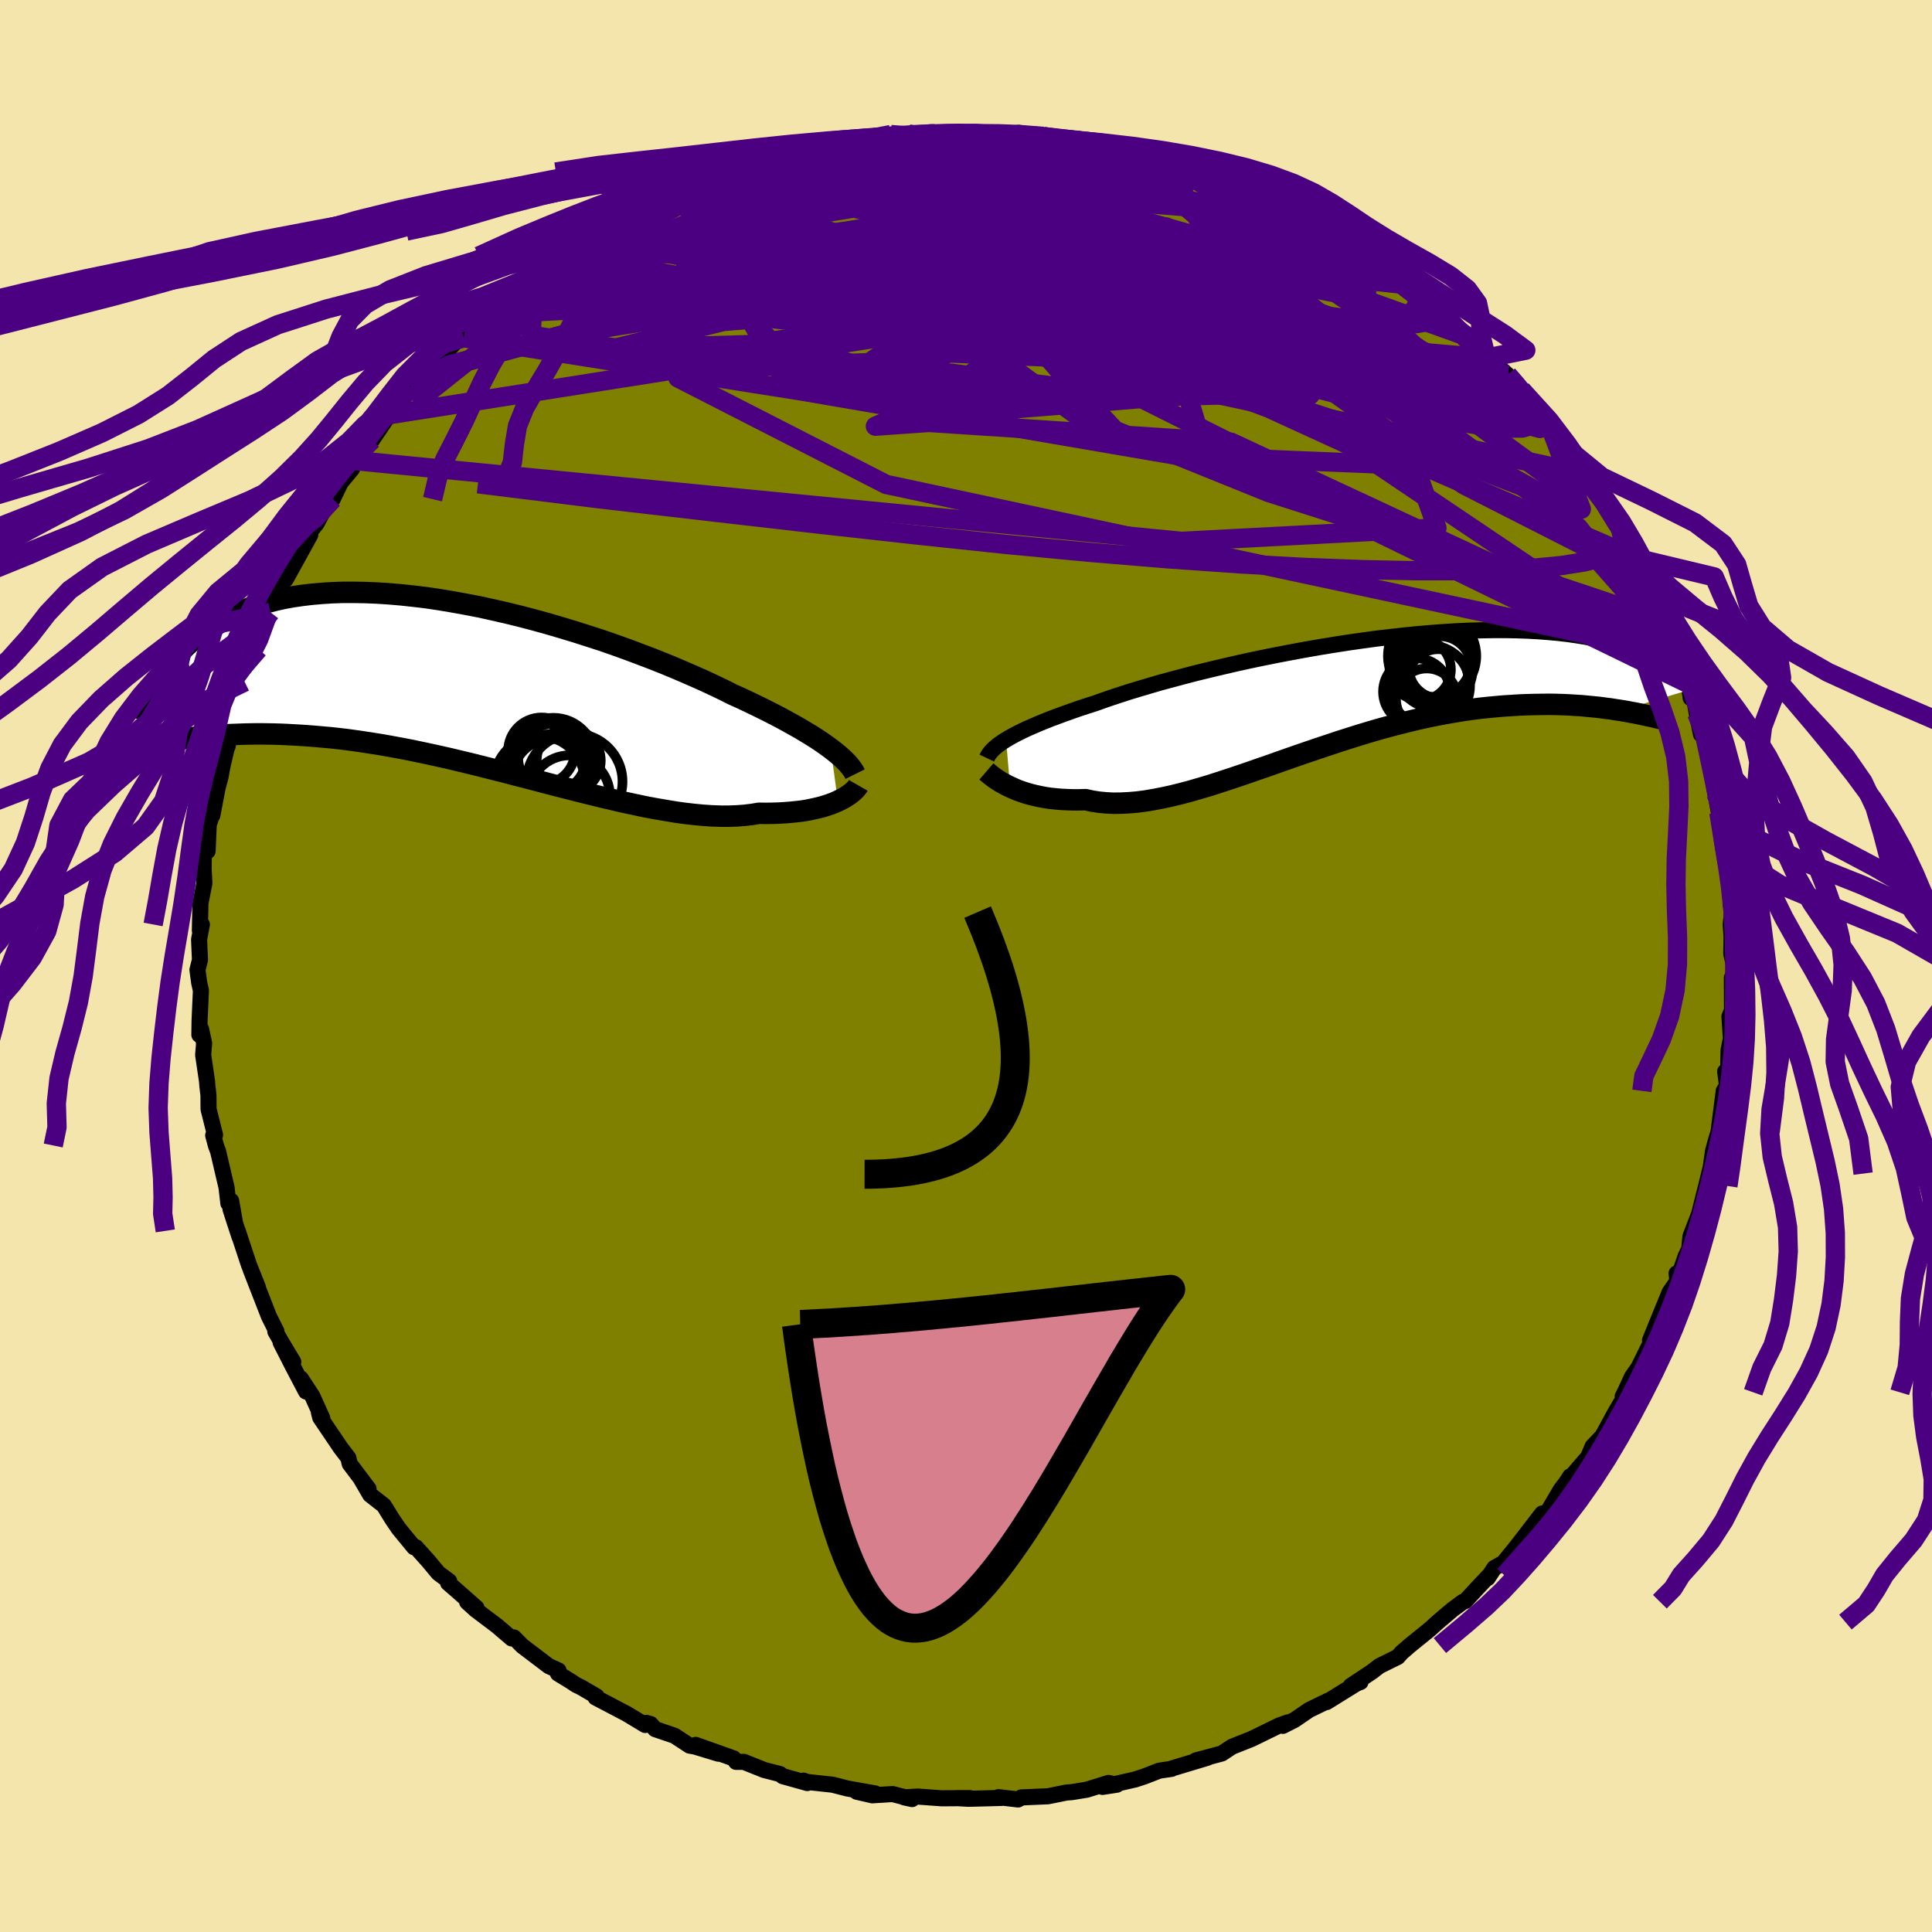 <svg viewBox="-100 -100 200 200" xmlns="http://www.w3.org/2000/svg" width="500" height="500" id="face-svg">
    <defs>
      <clipPath id="leftEyeClipPath">
        <polyline points="37.29,6.46 36.85,6.14 36.37,5.8 35.86,5.46 35.31,5.11 34.73,4.76 34.12,4.39 33.46,4.02 32.78,3.64 32.06,3.25 31.31,2.86 30.52,2.46 29.71,2.06 28.86,1.65 27.99,1.24 27.08,0.83 26.21,0.39 25.29,-0.05 24.31,-0.51 23.28,-0.97 22.2,-1.44 21.08,-1.92 19.91,-2.4 18.7,-2.88 17.46,-3.35 16.18,-3.83 14.87,-4.3 13.54,-4.76 12.18,-5.2 10.8,-5.64 9.41,-6.06 8.01,-6.47 6.6,-6.86 5.19,-7.23 3.77,-7.58 2.36,-7.9 0.96,-8.21 -0.44,-8.48 -1.82,-8.73 -3.19,-8.96 -4.53,-9.16 -5.86,-9.32 -7.16,-9.46 -8.44,-9.57 -9.68,-9.65 -10.9,-9.7 -12.08,-9.72 -13.23,-9.72 -14.34,-9.68 -15.42,-9.61 -16.46,-9.52 -17.46,-9.4 -18.43,-9.26 -19.35,-9.09 -20.24,-8.89 -21.09,-8.67 -21.9,-8.44 -22.67,-8.18 -23.4,-7.9 -24.1,-7.61 -24.77,-7.31 -25.4,-6.99 -26,-6.66 -26.57,-6.32 -27.11,-5.97 -27.62,-5.63 -28.12,-5.27 -28.58,-4.91 -29.02,-4.53 -29.43,-4.16 -29.82,-3.77 -30.19,-3.38 -30.53,-2.99 -30.85,-2.59 -31.15,-2.2 -31.44,-1.8 -31.7,-1.4 -31.94,-1 -32.17,-0.6 -32.38,-0.2 -26.91,5.15 -26.44,5.11 -25.97,5.07 -25.48,5.04 -24.97,5.01 -24.45,4.99 -23.91,4.97 -23.35,4.95 -22.78,4.94 -22.19,4.93 -21.58,4.93 -20.95,4.94 -20.31,4.95 -19.65,4.97 -18.97,5 -18.28,5.04 -17.56,5.08 -16.82,5.13 -16.06,5.19 -15.28,5.26 -14.48,5.33 -13.66,5.42 -12.81,5.52 -11.94,5.64 -11.05,5.77 -10.14,5.91 -9.2,6.06 -8.25,6.23 -7.27,6.41 -6.28,6.6 -5.27,6.81 -4.23,7.03 -3.19,7.26 -2.12,7.5 -1.04,7.76 0.05,8.02 1.16,8.3 2.27,8.58 3.4,8.86 4.53,9.16 5.67,9.45 6.82,9.75 7.96,10.05 9.11,10.35 10.25,10.64 11.39,10.93 12.53,11.21 13.66,11.49 14.78,11.75 15.89,12.01 16.98,12.24 18.06,12.47 19.12,12.67 20.17,12.85 21.19,13.02 22.19,13.16 23.16,13.27 24.11,13.36 25.02,13.42 25.91,13.45 26.77,13.45 27.59,13.42 28.38,13.36 29.14,13.27 29.86,13.15 30.57,13.16 31.25,13.15 31.92,13.13 32.56,13.09 33.19,13.04 33.78,12.98 34.36,12.91 34.91,12.82 35.43,12.71 35.93,12.6 36.4,12.48 36.85,12.34 37.27,12.2 37.66,12.05 38.02,11.89" />
      </clipPath>
      <clipPath id="rightEyeClipPath">
        <polyline points="-36.25,4.77 -35.88,4.55 -35.48,4.33 -35.04,4.1 -34.56,3.86 -34.05,3.62 -33.5,3.38 -32.92,3.13 -32.29,2.87 -31.64,2.61 -30.94,2.35 -30.21,2.08 -29.45,1.81 -28.65,1.53 -27.82,1.26 -26.95,0.98 -26.17,0.7 -25.33,0.41 -24.42,0.11 -23.46,-0.2 -22.43,-0.51 -21.35,-0.83 -20.22,-1.16 -19.03,-1.48 -17.8,-1.81 -16.53,-2.14 -15.22,-2.46 -13.87,-2.78 -12.49,-3.1 -11.09,-3.41 -9.66,-3.71 -8.21,-4 -6.75,-4.28 -5.28,-4.55 -3.8,-4.81 -2.33,-5.05 -0.85,-5.28 0.62,-5.49 2.08,-5.69 3.53,-5.86 4.96,-6.02 6.37,-6.16 7.76,-6.28 9.12,-6.38 10.45,-6.46 11.76,-6.52 13.03,-6.55 14.27,-6.57 15.47,-6.57 16.63,-6.55 17.75,-6.51 18.83,-6.45 19.88,-6.37 20.88,-6.28 21.84,-6.17 22.76,-6.04 23.63,-5.9 24.47,-5.74 25.27,-5.57 26.03,-5.39 26.75,-5.19 27.43,-4.99 28.08,-4.78 28.7,-4.56 29.29,-4.34 29.85,-4.12 30.38,-3.89 30.88,-3.65 31.36,-3.41 31.81,-3.16 32.23,-2.91 32.62,-2.65 32.99,-2.39 33.34,-2.13 33.66,-1.86 33.97,-1.6 34.25,-1.33 34.51,-1.07 34.75,-0.8 34.98,-0.54 27.41,1.75 26.87,1.67 26.31,1.58 25.74,1.51 25.15,1.43 24.55,1.37 23.93,1.31 23.3,1.25 22.65,1.21 21.99,1.17 21.31,1.14 20.61,1.12 19.91,1.11 19.18,1.12 18.45,1.13 17.69,1.15 16.92,1.18 16.13,1.23 15.32,1.28 14.5,1.35 13.66,1.43 12.8,1.52 11.92,1.63 11.03,1.76 10.12,1.91 9.19,2.07 8.25,2.25 7.29,2.45 6.33,2.66 5.34,2.9 4.35,3.15 3.35,3.41 2.33,3.69 1.31,3.99 0.28,4.3 -0.76,4.63 -1.8,4.96 -2.85,5.31 -3.9,5.66 -4.96,6.02 -6.01,6.38 -7.07,6.75 -8.12,7.12 -9.16,7.49 -10.21,7.85 -11.24,8.21 -12.27,8.56 -13.29,8.9 -14.3,9.23 -15.3,9.55 -16.29,9.84 -17.26,10.12 -18.21,10.37 -19.15,10.6 -20.07,10.8 -20.97,10.97 -21.85,11.12 -22.71,11.23 -23.54,11.3 -24.36,11.34 -25.14,11.35 -25.9,11.31 -26.64,11.24 -27.35,11.13 -28.03,10.98 -28.69,11 -29.32,11 -29.94,10.98 -30.54,10.95 -31.12,10.9 -31.69,10.84 -32.23,10.76 -32.75,10.66 -33.26,10.55 -33.74,10.43 -34.2,10.3 -34.65,10.15 -35.07,10 -35.46,9.83 -35.84,9.66" />
      </clipPath>
      <filter id="fuzzy">
        <feTurbulence id="turbulence" baseFrequency="0.05" numOctaves="3" type="noise" result="noise" />
        <feDisplacementMap in="SourceGraphic" in2="noise" scale="2" />
      </filter>
      <linearGradient id="rainbowGradient" x1="0%" y1="0%" x2="100%" y2="0%">
        <stop offset="0%" style="stop-color: [object Object]; stop-opacity: 1" />
        <stop offset="50%" style="stop-color: [object Object]; stop-opacity: 1" />
        <stop offset="100%" style="stop-color: [object Object]; stop-opacity: 1" />
      </linearGradient>
    </defs>
    <rect x="-100" y="-100" width="100%" height="100%" fill="rgb(243, 229, 171)" />
    <polyline id="faceContour" points="79.61,0.31 79.56,3.08 79.28,1.22 79.3,4.58 79.03,5.23 79.18,7.52 78.94,8.73 78.9,10.93 78.7,11.36 78.59,10.92 78.78,12.39 78.44,12.93 77.9,17.2 77.66,17.95 77.33,19.17 77,21.49 77.1,20.8 76.62,22.78 76.37,23.75 75.62,26.77 76.14,25.03 74.99,28 74.87,29.29 74.48,30.09 73.7,32.37 73.56,31.82 73.64,32.62 72.83,33.79 70.81,38.74 71,38.53 71.29,38 70.95,38.86 69.6,41.59 68.95,42.51 68.2,44.13 67.98,44.56 68.05,44.8 67.25,46.15 65.89,48.65 64.86,49.74 64.41,50.82 62.54,52.99 62.54,52.83 62.09,53.53 61.58,54.19 60.19,56.55 59.62,56.88 59.64,56.68 56.99,60.12 58.2,58.63 55.64,61.78 54.7,62.31 54,63.37 54.16,63.09 53.15,64.16 51.69,65.74 51.46,65.81 50.35,66.63 48.83,67.92 48.03,68.65 45.93,70.35 45.1,71.07 44.69,71.53 42.8,72.46 42.01,73.07 39.84,74.51 40.84,74.12 40.83,74.03 37.33,76.2 37.5,76.05 35.51,77.02 34.02,78.04 32.8,78.66 33.31,78.3 32.42,78.62 30.17,79.72 29.53,80.03 27.54,80.82 26.48,81.52 23.79,82.24 24.45,82.11 25,81.96 21.28,83.08 21.29,83.11 20,83.3 18.46,83.9 17.51,84.21 14.13,84.98 15.62,84.75 14.75,84.57 12.5,85.27 10.96,85.52 10.41,85.56 8.48,85.95 5.72,86.07 5.59,86.17 5.39,86.28 3.36,86.04 3.69,86.12 0.26,86.21 -0.97,86.14 0.4,86.14 -2.5,86.16 -4.98,85.98 -6.4,86.06 -5.58,86.24 -7.6,85.72 -9.7,85.85 -11.31,85.48 -9.39,85.66 -12.25,85.15 -13.82,84.75 -16.42,84.47 -16.82,84.33 -16.43,84.58 -18.97,83.87 -19.25,83.65 -20.89,83.23 -22.99,82.39 -23.8,82.39 -24.05,82.03 -27.98,80.63 -25.64,81.54 -28.07,80.8 -28.61,80.71 -30.18,79.68 -32.18,79 -32.65,78.47 -33.09,78.35 -33.21,78.57 -35.13,77.41 -38.35,75.72 -38.25,75.6 -39.86,74.66 -40.36,74.42 -40.93,74.04 -42.24,73.24 -42.18,72.93 -43.18,72.48 -45.92,70.4 -46.8,69.51 -47.03,69.61 -48.55,68.31 -50.75,66.65 -51.64,65.84 -50.68,66.44 -52.72,64.64 -53.61,63.87 -53.5,63.68 -54.62,62.85 -55.65,61.61 -56.95,60.16 -57.14,60.17 -58.73,58.23 -59.41,57.23 -60.26,55.85 -61.68,54.74 -62.67,53.04 -61.85,54.12 -63.8,51.53 -63.94,50.92 -64.74,49.87 -66.85,46.75 -66.99,46.19 -66.64,46.8 -67.66,44.54 -68.86,42.7 -68.32,44.05 -69.69,41.44 -70.95,38.97 -69.64,40.98 -70.87,38.93 -71.5,37.83 -71.39,37.81 -72.17,36.25 -74.04,31.45 -73.31,33.24 -74.24,30.91 -75.39,27.42 -75.21,28.03 -76.14,25.16 -75.66,26.66 -76.07,24.31 -76.36,24.57 -76.55,22.92 -77.42,19.2 -77.65,18.58 -77.93,17.53 -77.74,17.49 -78.41,14.82 -78.42,13.38 -78.53,12.44 -78.57,11.91 -78.97,9.21 -78.87,7.99 -79.19,6.52 -79.36,7.13 -79.34,5.63 -79.2,2.54 -79.38,1.73 -79.56,0.4 -79.3,-0.63 -79.39,-2.74 -79.1,-4.3 -79.31,-3.68 -79.25,-6.5 -78.84,-8.59 -78.92,-10.01 -78.9,-11.7 -78.51,-11.89 -78.39,-14.64 -78.01,-15.79 -78.02,-15.59 -77.47,-18.45 -77.16,-19.62 -76.98,-20.63 -76.55,-22.48 -76.44,-22.73 -76.04,-24.57 -75.53,-26.98 -75.77,-25.86 -75.59,-26.99 -74.67,-29.41 -74.19,-31.05 -73.25,-32.81 -72.59,-34.74 -73.46,-33.13 -72.31,-35.75 -72.42,-36.01 -72,-36.61 -71.62,-37.53 -70.37,-40.49 -70.41,-40.04 -67.88,-44.63 -68.09,-44.73 -67.23,-45.8 -66.7,-46.8 -66.22,-47.83 -65.56,-48.33 -64.73,-50.05 -63.58,-51.43 -63.37,-52.33 -63.39,-51.77 -61.75,-54.26 -61.47,-54.47 -60.03,-56.61 -60,-56.81 -59.59,-57.09 -58.03,-59.15 -57.44,-59.86 -55.79,-61.45 -55.28,-62.08 -54.84,-62.48 -52.28,-65.19 -51.47,-65.39 -51.29,-65.94 -52,-65.04 -48.08,-68.55 -48.03,-68.88 -48.85,-67.98 -45.79,-70.7 -45.58,-70.97 -45.63,-70.61 -43.07,-72.78 -42.43,-72.79 -40.32,-74.48 -41.36,-73.49 -40.86,-74.03 -37.57,-76.08 -37.02,-76.49 -35.5,-77 -33.73,-78.03 -35.29,-77.29 -31.1,-79.54 -32.64,-78.75 -30.74,-79.36 -29.74,-80.06 -28.32,-80.46 -27.01,-81.35 -24.15,-82.19 -25.18,-81.97 -21.27,-83.11 -22.36,-82.67 -20.4,-83.45 -19.94,-83.69 -19.78,-83.46 -16.52,-84.46 -16.32,-84.37 -14.72,-84.69 -13.79,-84.81 -12.46,-85.21 -10.78,-85.5 -11.4,-85.32 -8.53,-85.69 -7.78,-86.07 -6.08,-85.98 -4.85,-85.99 -5.97,-86.14 -2.71,-86.24 -0.73,-86.35 0.04,-86.29 1.55,-86.27 1.32,-86.14 2.76,-86.04 5.18,-86.2 5.45,-86.25 7.11,-85.97 8,-85.88 10.29,-85.53 11.85,-85.23 11.8,-85.41 15.18,-84.79 14.38,-84.66 15.94,-84.36 16.52,-84.48 17.91,-84.18 19.4,-83.79 20.55,-83.44 22.39,-82.71 22.62,-82.62 23.24,-82.49 25.17,-81.7 25.67,-81.47 26.66,-81.46 29.35,-80.18 30.4,-79.54 31.6,-79.36 32.5,-78.63 33.36,-78.35 35.7,-77.1 37.42,-76.12 38.45,-75.33 37.84,-75.69 40.58,-74.23 40.18,-74.44 42.13,-73.11 42.03,-73.52 43.76,-71.78 45.59,-70.66 46.16,-70.47 46.39,-70.26 47.83,-68.85 49.7,-67.19 48.91,-68.09 51.25,-65.8 52.01,-65.27 52.16,-65.06 54.13,-62.92 53.92,-63.3 54.07,-62.97 56.07,-61.18 57.13,-59.97 58.4,-58.54 57.49,-59.65 59.07,-57.33 60.46,-55.87 61.47,-54.51 62.57,-53.46 62.01,-53.75 64.13,-50.93 65.1,-49.58 63.88,-50.86 65.57,-48.6 66.37,-47.56 67.76,-45.21 67.96,-44.68 69.07,-42.68 69.43,-42.2 69.58,-41.77 70.45,-40.19 70.89,-38.65 70.96,-38.33 71.87,-37.22 72.11,-36.13 72.74,-34.31 73.67,-32.68 73.66,-32.33 73.9,-30.85 74.81,-29.21 75.02,-27.74 75.34,-27.86 75.65,-26.13 76.09,-23.98 76.41,-24.14 76.74,-22.57 77.35,-20.04 77.6,-17.89 77.4,-18.8 77.94,-15.9 78.26,-14.83 78.37,-13.3 78.56,-12.14 78.66,-10.67 78.96,-9.8 79.17,-8.08 79.17,-6.37 79.3,-5.58 79.16,-4.3 79.25,-3.07 79.22,-1.24 79.61,0.31 79.56,3.08" fill="rgb(128, 128, 0)" stroke="black" stroke-width="1.667" stroke-linejoin="round" filter="url(#fuzzy)" />
    <g transform="translate(40.4 -28.2)">
      <polyline id="rightCountour" points="-36.25,4.77 -35.88,4.55 -35.48,4.33 -35.04,4.1 -34.56,3.86 -34.05,3.62 -33.5,3.38 -32.92,3.13 -32.29,2.87 -31.64,2.61 -30.94,2.35 -30.21,2.08 -29.45,1.81 -28.65,1.53 -27.82,1.26 -26.95,0.98 -26.17,0.7 -25.33,0.41 -24.42,0.11 -23.46,-0.2 -22.43,-0.51 -21.35,-0.83 -20.22,-1.16 -19.03,-1.48 -17.8,-1.81 -16.53,-2.14 -15.22,-2.46 -13.87,-2.78 -12.49,-3.1 -11.09,-3.41 -9.66,-3.71 -8.21,-4 -6.75,-4.28 -5.28,-4.55 -3.8,-4.81 -2.33,-5.05 -0.85,-5.28 0.62,-5.49 2.08,-5.69 3.53,-5.86 4.96,-6.02 6.37,-6.16 7.76,-6.28 9.12,-6.38 10.45,-6.46 11.76,-6.52 13.03,-6.55 14.27,-6.57 15.47,-6.57 16.63,-6.55 17.75,-6.51 18.83,-6.45 19.88,-6.37 20.88,-6.28 21.84,-6.17 22.76,-6.04 23.63,-5.9 24.47,-5.74 25.27,-5.57 26.03,-5.39 26.75,-5.19 27.43,-4.99 28.08,-4.78 28.7,-4.56 29.29,-4.34 29.85,-4.12 30.38,-3.89 30.88,-3.65 31.36,-3.41 31.81,-3.16 32.23,-2.91 32.62,-2.65 32.99,-2.39 33.34,-2.13 33.66,-1.86 33.97,-1.6 34.25,-1.33 34.51,-1.07 34.75,-0.8 34.98,-0.54 27.41,1.75 26.87,1.67 26.31,1.58 25.74,1.51 25.15,1.43 24.55,1.37 23.93,1.31 23.3,1.25 22.65,1.21 21.99,1.17 21.31,1.14 20.61,1.12 19.91,1.11 19.18,1.12 18.45,1.13 17.69,1.15 16.92,1.18 16.13,1.23 15.32,1.28 14.5,1.35 13.66,1.43 12.8,1.52 11.92,1.63 11.03,1.76 10.12,1.91 9.19,2.07 8.25,2.25 7.29,2.45 6.33,2.66 5.34,2.9 4.35,3.15 3.35,3.41 2.33,3.69 1.31,3.99 0.28,4.3 -0.76,4.63 -1.8,4.96 -2.85,5.31 -3.9,5.66 -4.96,6.02 -6.01,6.38 -7.07,6.75 -8.12,7.12 -9.16,7.49 -10.21,7.85 -11.24,8.21 -12.27,8.56 -13.29,8.9 -14.3,9.23 -15.3,9.55 -16.29,9.84 -17.26,10.12 -18.21,10.37 -19.15,10.6 -20.07,10.8 -20.97,10.97 -21.85,11.12 -22.71,11.23 -23.54,11.3 -24.36,11.34 -25.14,11.35 -25.9,11.31 -26.64,11.24 -27.35,11.13 -28.03,10.98 -28.69,11 -29.32,11 -29.94,10.98 -30.54,10.95 -31.12,10.9 -31.69,10.84 -32.23,10.76 -32.75,10.66 -33.26,10.55 -33.74,10.43 -34.2,10.3 -34.65,10.15 -35.07,10 -35.46,9.83 -35.84,9.66" fill="white" stroke="white" stroke-width="0" stroke-linejoin="round" filter="url(#fuzzy)" />
    </g>
    <g transform="translate(-51.29 -28.96)">
      <polyline id="leftCountour" points="37.29,6.46 36.85,6.14 36.37,5.8 35.86,5.46 35.31,5.11 34.73,4.76 34.12,4.39 33.46,4.02 32.78,3.64 32.06,3.25 31.31,2.86 30.52,2.46 29.71,2.06 28.86,1.65 27.99,1.24 27.08,0.83 26.21,0.39 25.29,-0.05 24.31,-0.51 23.28,-0.97 22.2,-1.44 21.08,-1.92 19.91,-2.4 18.7,-2.88 17.46,-3.35 16.18,-3.83 14.87,-4.3 13.54,-4.76 12.18,-5.2 10.8,-5.64 9.41,-6.06 8.01,-6.47 6.6,-6.86 5.19,-7.23 3.77,-7.58 2.36,-7.9 0.96,-8.21 -0.44,-8.48 -1.82,-8.73 -3.19,-8.96 -4.53,-9.16 -5.86,-9.32 -7.16,-9.46 -8.44,-9.57 -9.68,-9.65 -10.9,-9.7 -12.08,-9.72 -13.23,-9.72 -14.34,-9.68 -15.42,-9.61 -16.46,-9.52 -17.46,-9.4 -18.43,-9.26 -19.35,-9.09 -20.24,-8.89 -21.09,-8.67 -21.9,-8.44 -22.67,-8.18 -23.4,-7.9 -24.1,-7.61 -24.77,-7.31 -25.4,-6.99 -26,-6.66 -26.57,-6.32 -27.11,-5.97 -27.62,-5.63 -28.12,-5.27 -28.58,-4.91 -29.02,-4.53 -29.43,-4.16 -29.82,-3.77 -30.19,-3.38 -30.53,-2.99 -30.85,-2.59 -31.15,-2.2 -31.44,-1.8 -31.7,-1.4 -31.94,-1 -32.17,-0.6 -32.38,-0.2 -26.91,5.15 -26.44,5.11 -25.97,5.07 -25.48,5.04 -24.97,5.01 -24.45,4.99 -23.91,4.97 -23.35,4.95 -22.78,4.94 -22.19,4.93 -21.58,4.93 -20.95,4.94 -20.31,4.95 -19.65,4.97 -18.97,5 -18.28,5.04 -17.56,5.08 -16.82,5.13 -16.06,5.19 -15.28,5.26 -14.48,5.33 -13.66,5.42 -12.81,5.52 -11.94,5.64 -11.05,5.77 -10.14,5.91 -9.2,6.06 -8.25,6.23 -7.27,6.41 -6.28,6.6 -5.27,6.81 -4.23,7.03 -3.19,7.26 -2.12,7.5 -1.04,7.76 0.05,8.02 1.16,8.3 2.27,8.58 3.4,8.86 4.53,9.16 5.67,9.45 6.82,9.75 7.96,10.05 9.11,10.35 10.25,10.64 11.39,10.93 12.53,11.21 13.66,11.49 14.78,11.75 15.89,12.01 16.98,12.24 18.06,12.47 19.12,12.67 20.17,12.85 21.19,13.02 22.19,13.16 23.16,13.27 24.11,13.36 25.02,13.42 25.91,13.45 26.77,13.45 27.59,13.42 28.38,13.36 29.14,13.27 29.86,13.15 30.57,13.16 31.25,13.15 31.92,13.13 32.56,13.09 33.19,13.04 33.78,12.98 34.36,12.91 34.91,12.82 35.43,12.71 35.93,12.6 36.4,12.48 36.85,12.34 37.27,12.2 37.66,12.05 38.02,11.89" fill="white" stroke="white" stroke-width="0" stroke-linejoin="round" filter="url(#fuzzy)" />
    </g>
    <g transform="translate(40.4 -28.2)">
      <polyline id="rightUpper" points="-38.24,6.68 -38.16,6.51 -38.06,6.33 -37.93,6.15 -37.78,5.97 -37.6,5.78 -37.39,5.59 -37.16,5.39 -36.89,5.19 -36.59,4.98 -36.25,4.77 -35.88,4.55 -35.48,4.33 -35.04,4.1 -34.56,3.86 -34.05,3.62 -33.5,3.38 -32.92,3.13 -32.29,2.87 -31.64,2.61 -30.94,2.35 -30.21,2.08 -29.45,1.81 -28.65,1.53 -27.82,1.26 -26.95,0.98 -26.17,0.7 -25.33,0.41 -24.42,0.11 -23.46,-0.2 -22.43,-0.51 -21.35,-0.83 -20.22,-1.16 -19.03,-1.48 -17.8,-1.81 -16.53,-2.14 -15.22,-2.46 -13.87,-2.78 -12.49,-3.1 -11.09,-3.41 -9.66,-3.71 -8.21,-4 -6.75,-4.28 -5.28,-4.55 -3.8,-4.81 -2.33,-5.05 -0.85,-5.28 0.62,-5.49 2.08,-5.69 3.53,-5.86 4.96,-6.02 6.37,-6.16 7.76,-6.28 9.12,-6.38 10.45,-6.46 11.76,-6.52 13.03,-6.55 14.27,-6.57 15.47,-6.57 16.63,-6.55 17.75,-6.51 18.83,-6.45 19.88,-6.37 20.88,-6.28 21.84,-6.17 22.76,-6.04 23.63,-5.9 24.47,-5.74 25.27,-5.57 26.03,-5.39 26.75,-5.19 27.43,-4.99 28.08,-4.78 28.7,-4.56 29.29,-4.34 29.85,-4.12 30.38,-3.89 30.88,-3.65 31.36,-3.41 31.81,-3.16 32.23,-2.91 32.62,-2.65 32.99,-2.39 33.34,-2.13 33.66,-1.86 33.97,-1.6 34.25,-1.33 34.51,-1.07 34.75,-0.8 34.98,-0.54 35.18,-0.27 35.38,-0.01 35.55,0.25 35.71,0.51 35.86,0.76 36,1.01 36.12,1.26 36.23,1.51 36.33,1.75 36.42,1.99" fill="none" stroke="black" stroke-width="1.667" stroke-linejoin="round" filter="url(#fuzzy)" />
      <polyline id="rightLower" points="-38.29,8.06 -38.15,8.18 -37.99,8.31 -37.81,8.46 -37.6,8.62 -37.37,8.79 -37.11,8.96 -36.83,9.14 -36.52,9.31 -36.19,9.49 -35.84,9.66 -35.46,9.83 -35.07,10 -34.65,10.15 -34.2,10.3 -33.74,10.43 -33.26,10.55 -32.75,10.66 -32.23,10.76 -31.69,10.84 -31.12,10.9 -30.54,10.95 -29.94,10.98 -29.32,11 -28.69,11 -28.03,10.98 -27.35,11.13 -26.64,11.24 -25.9,11.31 -25.14,11.35 -24.36,11.34 -23.54,11.3 -22.71,11.23 -21.85,11.12 -20.97,10.97 -20.07,10.8 -19.15,10.6 -18.21,10.37 -17.26,10.12 -16.29,9.84 -15.3,9.55 -14.3,9.23 -13.29,8.9 -12.27,8.56 -11.24,8.21 -10.21,7.85 -9.16,7.49 -8.12,7.12 -7.07,6.75 -6.01,6.38 -4.96,6.02 -3.9,5.66 -2.85,5.31 -1.8,4.96 -0.76,4.63 0.28,4.3 1.31,3.99 2.33,3.69 3.35,3.41 4.35,3.15 5.34,2.9 6.33,2.66 7.29,2.45 8.25,2.25 9.19,2.07 10.12,1.91 11.03,1.76 11.92,1.63 12.8,1.52 13.66,1.43 14.5,1.35 15.32,1.28 16.13,1.23 16.92,1.18 17.69,1.15 18.45,1.13 19.18,1.12 19.91,1.11 20.61,1.12 21.31,1.14 21.99,1.17 22.65,1.21 23.3,1.25 23.93,1.31 24.55,1.37 25.15,1.43 25.74,1.51 26.31,1.58 26.87,1.67 27.41,1.75 27.94,1.84 28.46,1.94 28.96,2.03 29.44,2.13 29.92,2.23 30.37,2.33 30.82,2.43 31.25,2.53 31.67,2.63 32.08,2.73" fill="none" stroke="black" stroke-width="2.222" stroke-linejoin="round" filter="url(#fuzzy)" />
      <circle r="3.11" cx="8.479" cy="-1.489" stroke="black" fill="none" stroke-width="1.0" filter="url(#fuzzy)" clip-path="url(#rightEyeClipPath)" /><circle r="4.19" cx="7.589" cy="-0.819" stroke="black" fill="none" stroke-width="1.0" filter="url(#fuzzy)" clip-path="url(#rightEyeClipPath)" /><circle r="3.456" cx="6.229" cy="-0.199" stroke="black" fill="none" stroke-width="1.0" filter="url(#fuzzy)" clip-path="url(#rightEyeClipPath)" /><circle r="4.572" cx="7.849" cy="-3.889" stroke="black" fill="none" stroke-width="1.0" filter="url(#fuzzy)" clip-path="url(#rightEyeClipPath)" /><circle r="3.68" cx="8.224" cy="-3.319" stroke="black" fill="none" stroke-width="1.0" filter="url(#fuzzy)" clip-path="url(#rightEyeClipPath)" /><circle r="3.178" cx="6.619" cy="-2.494" stroke="black" fill="none" stroke-width="1.0" filter="url(#fuzzy)" clip-path="url(#rightEyeClipPath)" /><circle r="3.97" cx="8.064" cy="-2.479" stroke="black" fill="none" stroke-width="1.0" filter="url(#fuzzy)" clip-path="url(#rightEyeClipPath)" /><circle r="3.968" cx="7.974" cy="-3.449" stroke="black" fill="none" stroke-width="1.0" filter="url(#fuzzy)" clip-path="url(#rightEyeClipPath)" /><circle r="3.23" cx="8.664" cy="-2.709" stroke="black" fill="none" stroke-width="1.0" filter="url(#fuzzy)" clip-path="url(#rightEyeClipPath)" /><circle r="3.178" cx="7.289" cy="0.576" stroke="black" fill="none" stroke-width="1.0" filter="url(#fuzzy)" clip-path="url(#rightEyeClipPath)" />
      </g>
    <g transform="translate(-51.29 -28.96)">
      <polyline id="leftUpper" points="39.81,9.1 39.7,8.88 39.56,8.66 39.39,8.42 39.19,8.17 38.96,7.91 38.69,7.64 38.39,7.36 38.06,7.07 37.69,6.77 37.29,6.46 36.85,6.14 36.37,5.8 35.86,5.46 35.31,5.11 34.73,4.76 34.12,4.39 33.46,4.02 32.78,3.64 32.06,3.25 31.31,2.86 30.52,2.46 29.71,2.06 28.86,1.65 27.99,1.24 27.08,0.83 26.21,0.39 25.29,-0.05 24.31,-0.51 23.28,-0.97 22.2,-1.44 21.08,-1.92 19.91,-2.4 18.7,-2.88 17.46,-3.35 16.18,-3.83 14.87,-4.3 13.54,-4.76 12.18,-5.2 10.8,-5.64 9.41,-6.06 8.01,-6.47 6.6,-6.86 5.19,-7.23 3.77,-7.58 2.36,-7.9 0.96,-8.21 -0.44,-8.48 -1.82,-8.73 -3.19,-8.96 -4.53,-9.16 -5.86,-9.32 -7.16,-9.46 -8.44,-9.57 -9.68,-9.65 -10.9,-9.7 -12.08,-9.72 -13.23,-9.72 -14.34,-9.68 -15.42,-9.61 -16.46,-9.52 -17.46,-9.4 -18.43,-9.26 -19.35,-9.09 -20.24,-8.89 -21.09,-8.67 -21.9,-8.44 -22.67,-8.18 -23.4,-7.9 -24.1,-7.61 -24.77,-7.31 -25.4,-6.99 -26,-6.66 -26.57,-6.32 -27.11,-5.97 -27.62,-5.63 -28.12,-5.27 -28.58,-4.91 -29.02,-4.53 -29.43,-4.16 -29.82,-3.77 -30.19,-3.38 -30.53,-2.99 -30.85,-2.59 -31.15,-2.2 -31.44,-1.8 -31.7,-1.4 -31.94,-1 -32.17,-0.6 -32.38,-0.2 -32.58,0.19 -32.76,0.58 -32.92,0.97 -33.08,1.35 -33.22,1.73 -33.35,2.11 -33.46,2.48 -33.57,2.84 -33.67,3.2 -33.75,3.55" fill="none" stroke="black" stroke-width="2.222" stroke-linejoin="round" filter="url(#fuzzy)" />
      <polyline id="leftLower" points="40.14,10.26 40.06,10.4 39.94,10.55 39.8,10.71 39.63,10.87 39.43,11.04 39.21,11.21 38.95,11.38 38.67,11.56 38.36,11.72 38.02,11.89 37.66,12.05 37.27,12.2 36.85,12.34 36.4,12.48 35.93,12.6 35.43,12.71 34.91,12.82 34.36,12.91 33.78,12.98 33.19,13.04 32.56,13.09 31.92,13.13 31.25,13.15 30.57,13.16 29.86,13.15 29.14,13.27 28.38,13.36 27.59,13.42 26.77,13.45 25.91,13.45 25.02,13.42 24.11,13.36 23.16,13.27 22.19,13.16 21.19,13.02 20.17,12.85 19.12,12.67 18.06,12.47 16.98,12.24 15.89,12.01 14.78,11.75 13.66,11.49 12.53,11.21 11.39,10.93 10.25,10.64 9.11,10.35 7.96,10.05 6.82,9.75 5.67,9.45 4.53,9.16 3.4,8.86 2.27,8.58 1.16,8.3 0.05,8.02 -1.04,7.76 -2.12,7.5 -3.19,7.26 -4.23,7.03 -5.27,6.81 -6.28,6.6 -7.27,6.41 -8.25,6.23 -9.2,6.06 -10.14,5.91 -11.05,5.77 -11.94,5.64 -12.81,5.52 -13.66,5.42 -14.48,5.33 -15.28,5.26 -16.06,5.19 -16.82,5.13 -17.56,5.08 -18.28,5.04 -18.97,5 -19.65,4.97 -20.31,4.95 -20.95,4.94 -21.58,4.93 -22.19,4.93 -22.78,4.94 -23.35,4.95 -23.91,4.97 -24.45,4.99 -24.97,5.01 -25.48,5.04 -25.97,5.07 -26.44,5.11 -26.91,5.15 -27.35,5.18 -27.78,5.22 -28.2,5.26 -28.6,5.3 -29,5.35 -29.37,5.39 -29.74,5.43 -30.09,5.47 -30.43,5.51 -30.76,5.55" fill="none" stroke="black" stroke-width="2.222" stroke-linejoin="round" filter="url(#fuzzy)" />
      <circle r="3.512" cx="8.443" cy="7.418" stroke="black" fill="none" stroke-width="1.0" filter="url(#fuzzy)" clip-path="url(#leftEyeClipPath)" /><circle r="3.318" cx="10.163" cy="7.688" stroke="black" fill="none" stroke-width="1.0" filter="url(#fuzzy)" clip-path="url(#leftEyeClipPath)" /><circle r="4.686" cx="7.138" cy="9.848" stroke="black" fill="none" stroke-width="1.0" filter="url(#fuzzy)" clip-path="url(#leftEyeClipPath)" /><circle r="3.46" cx="7.353" cy="6.693" stroke="black" fill="none" stroke-width="1.0" filter="url(#fuzzy)" clip-path="url(#leftEyeClipPath)" /><circle r="4.962" cx="10.768" cy="9.868" stroke="black" fill="none" stroke-width="1.0" filter="url(#fuzzy)" clip-path="url(#leftEyeClipPath)" /><circle r="4.106" cx="8.418" cy="9.553" stroke="black" fill="none" stroke-width="1.0" filter="url(#fuzzy)" clip-path="url(#leftEyeClipPath)" /><circle r="3.69" cx="8.018" cy="8.673" stroke="black" fill="none" stroke-width="1.0" filter="url(#fuzzy)" clip-path="url(#leftEyeClipPath)" /><circle r="3.882" cx="8.493" cy="7.678" stroke="black" fill="none" stroke-width="1.0" filter="url(#fuzzy)" clip-path="url(#leftEyeClipPath)" /><circle r="4.35" cx="8.568" cy="7.618" stroke="black" fill="none" stroke-width="1.0" filter="url(#fuzzy)" clip-path="url(#leftEyeClipPath)" /><circle r="4.182" cx="10.243" cy="11.333" stroke="black" fill="none" stroke-width="1.0" filter="url(#fuzzy)" clip-path="url(#leftEyeClipPath)" />
    </g>
    <g id="hairs">
      <polyline points="-11.4,-85.32 -9.19,-85.61 -7.45,-85.75 -5.83,-85.77 -4.16,-85.72 -2.36,-85.64 -0.41,-85.54 1.6,-85.41 3.59,-85.26 5.51,-85.1 7.33,-84.93 9.06,-84.77 10.71,-84.63 12.26,-84.49 13.69,-84.35 14.98,-84.22 16.07,-84.11 16.91,-84.05 17.41,-84.05 17.52,-84.12 17.22,-84.24 16.6,-84.35" fill="none" stroke="rgb(75, 0, 130)" stroke-width="2" stroke-linejoin="round" filter="url(#fuzzy)" /><polyline points="-43.07,-72.78 -42.2,-73.15 -41.42,-73.62 -40.68,-74.08 -39.83,-74.6 -38.89,-75.16 -37.99,-75.65 -37.25,-76.03 -36.71,-76.25 -36.4,-76.31 -36.3,-76.21 -36.4,-75.95 -36.7,-75.54 -37.22,-74.95 -37.98,-74.17 -39.02,-73.16 -40.4,-71.89 -42.18,-70.34 -44.36,-68.47 -46.98,-66.31 -50,-63.88 -53.36,-61.22 -57.08,-58.25" fill="none" stroke="rgb(75, 0, 130)" stroke-width="2" stroke-linejoin="round" filter="url(#fuzzy)" /><polyline points="-22.36,-82.67 -20.75,-83.13 -19.07,-83.22 -16.92,-83.13 -14.31,-82.92 -11.33,-82.58 -8.08,-82.12 -4.6,-81.55 -0.9,-80.89 3,-80.14 7.09,-79.3 11.34,-78.39 15.71,-77.42 20.14,-76.42 24.57,-75.4 28.98,-74.37 33.37,-73.37 37.69,-72.44 41.86,-71.58" fill="none" stroke="rgb(75, 0, 130)" stroke-width="2" stroke-linejoin="round" filter="url(#fuzzy)" /><polyline points="-16.52,-84.46 -15.97,-84.48 -15.16,-84.59 -14.39,-84.69 -13.8,-84.73 -13.44,-84.68 -13.34,-84.52 -13.55,-84.24 -14.11,-83.8 -15.08,-83.21 -16.49,-82.46 -18.34,-81.54 -20.65,-80.46 -23.48,-79.17 -26.94,-77.65 -31.1,-75.9 -35.95,-73.91 -41.61,-71.51" fill="none" stroke="rgb(75, 0, 130)" stroke-width="2" stroke-linejoin="round" filter="url(#fuzzy)" /><polyline points="-25.18,-81.97 -22.8,-82.63 -21.49,-82.97 -20.29,-83.27 -18.95,-83.55 -17.46,-83.84 -15.86,-84.13 -14.23,-84.41 -12.63,-84.68 -11.1,-84.94 -9.66,-85.17 -8.31,-85.38 -7.08,-85.57 -5.98,-85.74 -5.03,-85.88 -4.27,-85.99 -3.73,-86.08 -3.46,-86.13 -3.45,-86.16 -3.7,-86.15 -4.22,-86.1 -5.09,-86.03 -6.42,-85.9 -8.38,-85.68" fill="none" stroke="rgb(75, 0, 130)" stroke-width="2" stroke-linejoin="round" filter="url(#fuzzy)" /><polyline points="56.07,-61.18 56.99,-60.13 57.61,-59.38 58.14,-58.67 58.68,-57.9 59.18,-57.14 59.56,-56.49 59.74,-56.01 59.7,-55.73 59.41,-55.65 58.87,-55.79 58.07,-56.14 57,-56.7 55.64,-57.49 53.98,-58.53 51.97,-59.86 49.56,-61.52 46.73,-63.54 43.48,-65.93 39.83,-68.65 35.82,-71.7 31.49,-75.08 26.95,-78.78" fill="none" stroke="rgb(75, 0, 130)" stroke-width="2" stroke-linejoin="round" filter="url(#fuzzy)" /><polyline points="15.94,-84.36 16.65,-84.32 17.4,-84.09 17.96,-83.73 18.14,-83.32 17.88,-82.88 17.15,-82.42 15.99,-81.94 14.39,-81.43 12.36,-80.86 9.86,-80.23 6.81,-79.53 3.12,-78.76 -1.3,-77.93 -6.46,-77.03 -12.34,-76.09 -18.86,-75.16 -26.03,-74.29 -34.07,-73.46" fill="none" stroke="rgb(75, 0, 130)" stroke-width="2" stroke-linejoin="round" filter="url(#fuzzy)" /><polyline points="45.59,-70.66 46.01,-70.39 46.4,-69.86 46.68,-69.19 46.72,-68.54 46.44,-67.96 45.81,-67.45 44.79,-67.01 43.37,-66.65 41.53,-66.37 39.27,-66.17 36.62,-66.02 33.55,-65.94 30.04,-65.92 26.06,-65.96 21.56,-66.07 16.53,-66.24 10.94,-66.47 4.77,-66.78 -1.96,-67.22 -9.23,-67.82 -17.04,-68.6 -25.52,-69.49 -34.93,-70.32" fill="none" stroke="rgb(75, 0, 130)" stroke-width="2" stroke-linejoin="round" filter="url(#fuzzy)" /><polyline points="-37.57,-76.08 -36.79,-76.5 -35.87,-76.94 -35.11,-77.32 -34.57,-77.58 -34.26,-77.69 -34.2,-77.63 -34.4,-77.36 -34.9,-76.89 -35.75,-76.17 -37.04,-75.15 -38.89,-73.77 -41.36,-72 -44.41,-69.92 -47.98,-67.65" fill="none" stroke="rgb(75, 0, 130)" stroke-width="2" stroke-linejoin="round" filter="url(#fuzzy)" /><polyline points="40.18,-74.44 41.39,-73.63 42.04,-73.07 42.43,-72.56 42.45,-72.18 42.01,-71.98 41.1,-71.93 39.69,-72.05 37.77,-72.33 35.27,-72.81 32.14,-73.5 28.32,-74.42 23.82,-75.6 18.61,-77.05 12.66,-78.79 5.85,-80.79 -1.99,-82.98" fill="none" stroke="rgb(75, 0, 130)" stroke-width="2" stroke-linejoin="round" filter="url(#fuzzy)" /><polyline points="-29.74,-80.06 -27.98,-80.46 -25.39,-80.71 -22.18,-80.71 -18.43,-80.42 -14.2,-79.89 -9.49,-79.16 -4.35,-78.26 1.26,-77.22 7.32,-76.05 13.83,-74.75 20.72,-73.33 27.85,-71.83 35.11,-70.3 42.3,-68.88" fill="none" stroke="rgb(75, 0, 130)" stroke-width="2" stroke-linejoin="round" filter="url(#fuzzy)" /><polyline points="57.49,-59.65 58.64,-57.85 59.05,-56.67 58.69,-55.99 57.58,-55.69 55.74,-55.69 53.18,-55.97 49.88,-56.54 45.83,-57.42 41.05,-58.56 35.48,-59.97 29.07,-61.66 21.72,-63.7 13.33,-66.11 3.85,-68.9 -6.72,-72.06 -18.3,-75.55" fill="none" stroke="rgb(75, 0, 130)" stroke-width="2" stroke-linejoin="round" filter="url(#fuzzy)" /><polyline points="67.76,-45.21 67.95,-44.4 67.79,-43.55 67.08,-42.86 65.82,-42.3 64.02,-41.83 61.66,-41.46 58.75,-41.18 55.25,-41.01 51.17,-40.92 46.46,-40.92 41.09,-41.03 35.05,-41.26 28.33,-41.63 20.92,-42.15 12.83,-42.82 4.05,-43.65 -5.41,-44.65 -15.57,-45.78 -26.45,-47.03 -38.11,-48.38 -50.52,-49.92" fill="none" stroke="rgb(75, 0, 130)" stroke-width="2" stroke-linejoin="round" filter="url(#fuzzy)" /><polyline points="46.16,-70.47 46.71,-69.91 47.44,-69.11 48,-68.39 48.3,-67.8 48.33,-67.31 48.08,-66.92 47.52,-66.65 46.63,-66.5 45.43,-66.46 43.91,-66.52 42.06,-66.67 39.84,-66.93 37.24,-67.31 34.22,-67.81 30.77,-68.45 26.88,-69.24 22.5,-70.19 17.6,-71.33 12.15,-72.67 6.18,-74.23 -0.3,-76.01 -7.2,-78.04 -14.39,-80.33" fill="none" stroke="rgb(75, 0, 130)" stroke-width="2" stroke-linejoin="round" filter="url(#fuzzy)" /><polyline points="32.5,-78.63 33.79,-78.03 35.42,-77.13 36.92,-76.23 38.24,-75.4 39.45,-74.63 40.61,-73.88 41.75,-73.12 42.88,-72.37 43.98,-71.61 45.01,-70.9 45.93,-70.24 46.72,-69.68 47.32,-69.24 47.74,-68.93 47.95,-68.76 47.93,-68.75 47.67,-68.93 47.11,-69.31 46.24,-69.93 45.05,-70.8 43.58,-71.88 41.95,-73.11" fill="none" stroke="rgb(75, 0, 130)" stroke-width="2" stroke-linejoin="round" filter="url(#fuzzy)" /><polyline points="8,-85.88 9.9,-85.58 11.4,-85.33 12.74,-85.09 13.99,-84.84 15.15,-84.6 16.25,-84.36 17.31,-84.13 18.35,-83.89 19.31,-83.65 20.15,-83.42 20.83,-83.21 21.31,-83.04 21.58,-82.91 21.66,-82.82 21.54,-82.78 21.19,-82.79 20.58,-82.86 19.61,-83.01 18.22,-83.26 16.37,-83.62 14.05,-84.11 11.32,-84.7 8.29,-85.41" fill="none" stroke="rgb(75, 0, 130)" stroke-width="2" stroke-linejoin="round" filter="url(#fuzzy)" /><polyline points="38.45,-75.33 38.83,-75.1 40,-74.35 41.35,-73.4 42.79,-72.33 44.31,-71.17 45.86,-69.96 47.37,-68.78 48.76,-67.68 49.96,-66.71 50.94,-65.9 51.69,-65.27 52.21,-64.84 52.47,-64.65 52.36,-64.84" fill="none" stroke="rgb(75, 0, 130)" stroke-width="2" stroke-linejoin="round" filter="url(#fuzzy)" /><polyline points="-16.52,-84.46 -15.97,-84.48 -15.15,-84.59 -14.37,-84.68 -13.77,-84.72 -13.4,-84.66 -13.28,-84.48 -13.44,-84.18 -13.9,-83.75 -14.74,-83.18 -15.97,-82.45 -17.62,-81.56 -19.72,-80.47 -22.3,-79.19 -25.43,-77.69 -29.14,-75.98 -33.46,-74.05 -38.38,-71.88 -44.14,-69.22" fill="none" stroke="rgb(75, 0, 130)" stroke-width="2" stroke-linejoin="round" filter="url(#fuzzy)" /><polyline points="56.07,-61.18 56.94,-60.17 57.43,-59.52 57.72,-59 57.9,-58.5 57.91,-58.11 57.64,-57.93 57,-58.05 55.94,-58.49 54.42,-59.27 52.44,-60.41 50,-61.9 47.12,-63.75 43.79,-65.94 39.97,-68.52 35.58,-71.57 30.49,-75.19 24.6,-79.4" fill="none" stroke="rgb(75, 0, 130)" stroke-width="2" stroke-linejoin="round" filter="url(#fuzzy)" /><polyline points="-16.32,-84.37 -14.84,-84.58 -13.23,-84.68 -11.43,-84.68 -9.42,-84.57 -7.19,-84.38 -4.76,-84.11 -2.15,-83.77 0.56,-83.37 3.38,-82.92 6.28,-82.43 9.25,-81.91 12.26,-81.37 15.23,-80.81 18.13,-80.24 20.92,-79.69 23.61,-79.15 26.21,-78.62 28.71,-78.1 31.08,-77.58 33.31,-77.06 35.47,-76.52" fill="none" stroke="rgb(75, 0, 130)" stroke-width="2" stroke-linejoin="round" filter="url(#fuzzy)" /><polyline points="-45.63,-70.61 -43.75,-72.06 -42.5,-72.92 -41.6,-73.49 -40.88,-73.95 -40.18,-74.37 -39.53,-74.75 -39.01,-75 -38.76,-75.05 -38.85,-74.85 -39.33,-74.38 -40.21,-73.62 -41.48,-72.59 -43.14,-71.28 -45.23,-69.68 -47.91,-67.64 -51.35,-65.02" fill="none" stroke="rgb(75, 0, 130)" stroke-width="2" stroke-linejoin="round" filter="url(#fuzzy)" /><polyline points="-7.78,-86.07 -6.28,-85.95 -4.82,-85.77 -3,-85.49 -0.73,-85.1 1.82,-84.58 4.5,-83.96 7.26,-83.23 10.12,-82.43 13.09,-81.56 16.17,-80.64 19.34,-79.68 22.54,-78.7 25.72,-77.71 28.84,-76.72 31.85,-75.78 34.71,-74.88 37.39,-74.02 39.89,-73.17 42.14,-72.33" fill="none" stroke="rgb(75, 0, 130)" stroke-width="2" stroke-linejoin="round" filter="url(#fuzzy)" /><polyline points="-41.36,-73.49 -26.51,-61.86 -3.54,-62.7 8.22,-67.82 14.1,-71.64 19.09,-72.43 24.75,-71.2 29.84,-69.92 32.4,-69.91 31.75,-70.99 29.13,-71.85 26.61,-71.12 24.84,-68.65 21.32,-65.88 11.35,-64.87 -7.36,-66.32 -29.44,-68.55 -43.74,-69.31 -51.47,-65.39" fill="none" stroke="rgb(75, 0, 130)" stroke-width="2" stroke-linejoin="round" filter="url(#fuzzy)" /><polyline points="-21.27,-83.11 -8.57,-81.62 -8.19,-74.57 -2.19,-67.75 2.77,-64.62 1.08,-64.63 -5.36,-65.63 -11.49,-66.12 -14.02,-65.83 -13.08,-65.36 -10.81,-65.3 -9.17,-65.77 -8.42,-66.39 -7.2,-66.63 -3.63,-66.19 3.38,-65.23 13.28,-64.08 23.92,-63.11 32.09,-62.63 34.37,-63.23 28.19,-65.6 13.87,-69.24 -1.59,-70.63 1.32,-64.51 64.13,-50.93" fill="none" stroke="rgb(75, 0, 130)" stroke-width="2" stroke-linejoin="round" filter="url(#fuzzy)" /><polyline points="60.46,-55.87 63.7,-47.29 48.95,-53 24.22,-61.04 1.38,-65.44 -12.49,-66.19 -16.91,-65.56 -14.93,-65.48 -9.61,-66.57 -3.12,-68.16 2.57,-68.8 5.22,-67.2 3.15,-63.22 -3.26,-58.53 -9.38,-55.88 -3.85,-56.27 27.44,-54.22 73.67,-32.68" fill="none" stroke="rgb(75, 0, 130)" stroke-width="2" stroke-linejoin="round" filter="url(#fuzzy)" /><polyline points="73.66,-32.33 -8.26,-49.85 -29.82,-60.88 -30.89,-67.31 -24.55,-69.46 -13.77,-68.38 -0.89,-65.89 10.94,-63.96 19.29,-63.77 23.54,-65.44 24.58,-68.22 23.94,-71.08 23.19,-73.14 23.45,-73.9 24.99,-73.37 26.98,-72.03 27.81,-70.79 25.54,-70.73 18.77,-72.88 9.18,-77.45 6.22,-82.44 20.55,-83.44" fill="none" stroke="rgb(75, 0, 130)" stroke-width="2" stroke-linejoin="round" filter="url(#fuzzy)" /><polyline points="-14.72,-84.69 5.88,-81.29 11.43,-72.94 16.49,-64.67 22.31,-60.75 26.28,-61 28.14,-62.48 27.83,-62.91 23.53,-62.46 14,-63.05 1.84,-66.37 -7.05,-72.33 -9.06,-78.81 -8.28,-82.97 -14.62,-82.81 -35.29,-77.29" fill="none" stroke="rgb(75, 0, 130)" stroke-width="2" stroke-linejoin="round" filter="url(#fuzzy)" /><polyline points="-43.07,-72.78 -45.9,-67.65 -39.8,-67.97 -29.56,-68.34 -18.93,-68.89 -13.37,-69.62 -14.83,-70.18 -20.91,-70.26 -27.33,-69.98 -30.61,-69.49 -28.96,-68.63 -21.94,-67.22 -10.32,-65.96 2.31,-66.78 9.03,-70.87 9.67,-75.34 40.58,-74.23" fill="none" stroke="rgb(75, 0, 130)" stroke-width="2" stroke-linejoin="round" filter="url(#fuzzy)" /><polyline points="42.13,-73.11 -0.44,-75.86 -6.96,-72.97 -4.09,-68.23 0.28,-63.62 6.01,-60.11 12.62,-58.54 17.44,-59.33 17.59,-62.02 12.33,-65.31 3.69,-67.75 -4.95,-68.61 -10.62,-68.22 -11.39,-67.79 -6.6,-68.7 1.25,-71.72 3.76,-76.33 -8.69,-80.66 -25.18,-81.97" fill="none" stroke="rgb(75, 0, 130)" stroke-width="2" stroke-linejoin="round" filter="url(#fuzzy)" /><polyline points="22.39,-82.71 -6.58,-77.21 -5.51,-77.5 -0.8,-76.48 4.29,-73.47 9.34,-69.92 13.12,-67.44 14.84,-66.81 15.06,-67.69 15.08,-69.11 15.73,-70.24 16.86,-70.82 17.53,-71.24 16.7,-72.16 14.02,-73.92 10.31,-76.16 7.3,-77.97 6.53,-78.5 7.96,-77.8 9.65,-77.07 9.34,-77.88 6.6,-80.32 -0.15,-81.88 -28.32,-80.46" fill="none" stroke="rgb(75, 0, 130)" stroke-width="2" stroke-linejoin="round" filter="url(#fuzzy)" /><polyline points="29.35,-80.18 51.05,-59.88 50.73,-58.96 39.91,-63.32 24.82,-67.95 10.64,-71.11 1.28,-72.72 -2.06,-73.21 -0.91,-73.04 2.12,-72.55 5.04,-72.03 6.86,-71.64 6.94,-71.28 4.91,-70.42 1.95,-68.21 2.21,-63.81 11.34,-57.1 31.34,-49.01 55.24,-41.38 69.96,-36.45 70.89,-38.65" fill="none" stroke="rgb(75, 0, 130)" stroke-width="2" stroke-linejoin="round" filter="url(#fuzzy)" /><polyline points="-29.74,-80.06 -19.29,-61.54 5.1,-57.69 20.99,-58.97 28.98,-59.18 28.89,-58.84 22.25,-59.73 13.53,-62.19 7.47,-65.42 6.28,-68.68 8.94,-71.8 12.55,-74.87 14.37,-77.87 13.27,-80.56 9.82,-82.62 5.72,-83.86 2.9,-84.34 2.78,-84.4 4.79,-84.53 4.88,-85.23 1.32,-86.14" fill="none" stroke="rgb(75, 0, 130)" stroke-width="2" stroke-linejoin="round" filter="url(#fuzzy)" /><polyline points="60.46,-55.87 10.36,-68.54 -11.84,-70.46 -10.63,-70.74 -1.28,-69.52 6.29,-67.48 9.75,-65.48 10.7,-64.06 10.58,-63.72 9,-64.84 4.7,-67.18 -2.27,-69.89 -9.16,-72.02 -11.5,-73.13 -5.83,-73.07 7.61,-70.85 27.46,-62.11 73.9,-30.85" fill="none" stroke="rgb(75, 0, 130)" stroke-width="2" stroke-linejoin="round" filter="url(#fuzzy)" /><polyline points="-27.01,-81.35 -18.37,-83.38 -16.74,-82.98 -13.36,-80.98 -7.59,-77.72 -2.22,-74.01 1.14,-70.59 2.8,-67.74 3.21,-65.49 1.97,-64.06 -1.38,-63.84 -6.13,-65.04 -10.24,-67.25 -11.54,-69.6 -9.15,-71.27 -4.03,-72 1.73,-72.16 6.65,-72.33 11.59,-72.69 19.48,-72.81 30.82,-72.33 36.95,-73.07 20.55,-83.44" fill="none" stroke="rgb(75, 0, 130)" stroke-width="2" stroke-linejoin="round" filter="url(#fuzzy)" /><polyline points="69.43,-42.2 20.08,-63.55 -5.19,-66.54 -9.57,-66.06 -7.71,-67.03 -5.97,-69.84 -4.13,-73.08 -0.78,-75.4 4.28,-76.39 10.02,-76.44 15.12,-76.26 18.79,-76.3 20.73,-76.5 20.84,-76.46 19.06,-75.76 16.36,-74.37 15.85,-72.74 21.39,-71.9 32.57,-72.09 52.16,-65.06" fill="none" stroke="rgb(75, 0, 130)" stroke-width="2" stroke-linejoin="round" filter="url(#fuzzy)" /><polyline points="-19.78,-83.46 -23.8,-79.91 -11.15,-79.57 2.31,-78.49 8.99,-78.09 7.57,-78.91 0.31,-79.94 -9.64,-80 -19.28,-78.79 -26.18,-77.02 -28.96,-75.71 -28.32,-75.11 -26.71,-74.24 -23.89,-71.8 -7.42,-68.22 54.13,-62.92" fill="none" stroke="rgb(75, 0, 130)" stroke-width="2" stroke-linejoin="round" filter="url(#fuzzy)" /><polyline points="-40.86,-74.03 -37.78,-70.79 -18.74,-72.32 -6.16,-69.7 -5.81,-65.31 -10.72,-62 -10.94,-60.37 -1.87,-59.84 13.89,-59.82 30.15,-59.97 42.14,-59.95 49.13,-59.51 53.04,-58.96 55.06,-59.47 54.14,-62.38 48.91,-68.09" fill="none" stroke="rgb(75, 0, 130)" stroke-width="2" stroke-linejoin="round" filter="url(#fuzzy)" /><polyline points="30.4,-79.54 33.09,-65.17 22.03,-65.41 17.42,-66.34 16.75,-66.44 16.87,-66.36 17.03,-66.21 17.4,-65.74 17.17,-65.09 14.59,-64.81 8.56,-65.6 -0.15,-67.74 -9.36,-70.82 -16.89,-73.64 -20.89,-75.02 -17.64,-75.1 1.57,-75.22 46.16,-70.47" fill="none" stroke="rgb(75, 0, 130)" stroke-width="2" stroke-linejoin="round" filter="url(#fuzzy)" /><polyline points="-6.08,-85.98 -11.58,-81.77 -18.98,-77.54 -22.36,-75.86 -21.63,-76.24 -16.42,-77.68 -8.21,-79.02 -0.33,-79.49 3.82,-78.87 2.94,-77.41 -0.99,-75.44 -3.35,-72.96 0.72,-69.53 13.25,-64.48 31.3,-57.76 46.87,-50.63 48.75,-45.34 22.32,-43.96 -63.37,-52.33" fill="none" stroke="rgb(75, 0, 130)" stroke-width="2" stroke-linejoin="round" filter="url(#fuzzy)" /><polyline points="25.17,-81.7 31.34,-71.5 22.8,-73.49 17.24,-74.5 13.42,-73.75 9.4,-73.11 3.85,-73.54 -3.81,-74.72 -12.93,-75.74 -22.02,-76.01 -29.53,-75.5 -34.25,-74.65 -35.34,-74.03 -32.33,-74.05 -25.41,-74.71 -16.34,-75.55 -8.83,-75.73 -7.21,-74.63 -12.59,-72.64 -22.22,-70.61 -55.79,-61.45" fill="none" stroke="rgb(75, 0, 130)" stroke-width="2" stroke-linejoin="round" filter="url(#fuzzy)" /><polyline points="37.84,-75.69 12.15,-75.88 6.9,-70.3 14.26,-67.43 23.56,-67.26 29.97,-68.15 31.77,-69.06 28.97,-69.63 22.67,-70.08 14.78,-71.01 8.03,-72.72 5.43,-74.7 8.33,-76.05 13.83,-76.7 15.15,-78.04 10.9,-80.76 26.66,-81.46" fill="none" stroke="rgb(75, 0, 130)" stroke-width="2" stroke-linejoin="round" filter="url(#fuzzy)" /><polyline points="-22.36,-82.67 -8.49,-80.09 1.62,-70.84 10.17,-61.04 15.16,-55.74 14.81,-55.92 12.12,-59.23 10.97,-62.7 12.45,-64.64 15.18,-64.97 17.66,-64.52 19.49,-64.27 20.62,-65.04 20.35,-67.23 17.64,-70.48 12.24,-73.62 5.13,-75.53 -0.42,-76.51 6.07,-77.43 42.13,-73.11" fill="none" stroke="rgb(75, 0, 130)" stroke-width="2" stroke-linejoin="round" filter="url(#fuzzy)" /><polyline points="33.36,-78.35 31.53,-77.35 25.59,-74.77 21.86,-71.61 18.29,-70.98 13.07,-72.94 6.84,-75.81 1.5,-78.18 -1.2,-79.55 -0.4,-80.02 3.52,-79.84 9.09,-79.31 14.18,-78.73 16.85,-78.48 16.07,-78.8 12.22,-79.69 6.98,-80.85 2.58,-81.74 0.94,-81.74 3.34,-80.1 10.76,-75.9 24,-68.49 41.98,-58.73 59.13,-49.13 73.67,-32.68" fill="none" stroke="rgb(75, 0, 130)" stroke-width="2" stroke-linejoin="round" filter="url(#fuzzy)" /><polyline points="-59.59,-57.09 2.57,-66.87 23.02,-66.25 16.35,-66.19 0.74,-67.09 -10.5,-67.71 -12.22,-67.64 -6.07,-67.12 3,-66.62 10.31,-66.42 13.4,-66.57 12.32,-66.97 8.97,-67.57 6.21,-68.3 6.77,-68.87 11.86,-68.79 19.84,-67.84 26.21,-66.77 25.51,-67.4 14.85,-71.14 -2.92,-76.54 -18.37,-79.95 -12.46,-85.21" fill="none" stroke="rgb(75, 0, 130)" stroke-width="2" stroke-linejoin="round" filter="url(#fuzzy)" /><polyline points="-55.79,-61.45 -12.86,-73.34 11.32,-73.42 17.35,-72.76 15.25,-73.42 12.16,-74.31 10.47,-74.47 10.19,-73.71 10.9,-72.29 12.19,-70.64 13.68,-69.17 15.3,-68.15 17.33,-67.73 19.83,-67.86 22.06,-68.14 22.84,-67.21 21.75,-63.02 24.58,-53.68 74.81,-29.21" fill="none" stroke="rgb(75, 0, 130)" stroke-width="2" stroke-linejoin="round" filter="url(#fuzzy)" /><polyline points="-11.4,-85.32 -29.01,-72.58 -10.96,-69.49 14.33,-67.26 33.36,-64.81 42.9,-62.66 43.6,-61.35 37.55,-61.28 28.26,-62.51 20.25,-64.62 17.2,-66.82 19.7,-68.58 24.81,-70.11 28.05,-72.03 26.08,-74.57 17.94,-77 4.9,-78.26 -6.61,-78.88 11.85,-85.23" fill="none" stroke="rgb(75, 0, 130)" stroke-width="2" stroke-linejoin="round" filter="url(#fuzzy)" /><polyline points="65.1,-49.58 60.98,-50.16 52.82,-56.16 42.47,-61.1 29.25,-65.57 16.11,-68.92 5.64,-70.36 -1.35,-70.14 -4.88,-69.26 -4.94,-68.8 -1.81,-69.32 3.33,-70.8 8.52,-72.82 12.2,-74.79 14.34,-75.98 16.71,-75.58 21.64,-72.97 30.04,-68.06 39.91,-61.71 46.28,-55.65 42.5,-51.98 22.09,-52.81 -17.08,-59.53 -52,-65.04" fill="none" stroke="rgb(75, 0, 130)" stroke-width="2" stroke-linejoin="round" filter="url(#fuzzy)" /><polyline points="40.58,-74.23 -22.3,-64.33 -36.44,-63.93 -25.11,-66.72 -3.5,-68.44 17.8,-67.89 32.85,-66.28 39.59,-65.31 38.4,-65.85 30.81,-67.74 19.03,-70.26 6.28,-72.41 -3.03,-72.94 -4.01,-70.62 6.04,-65.65 22.45,-61.82 26.41,-67.07 -11.4,-85.32" fill="none" stroke="rgb(75, 0, 130)" stroke-width="2" stroke-linejoin="round" filter="url(#fuzzy)" /><polyline points="56.07,-61.18 -5.01,-69.18 -24.38,-69.16 -20.35,-64.83 -4.63,-60.27 12.34,-59.12 23.56,-62.08 26.99,-67.39 24.35,-72.73 18.93,-76.56 14.07,-78.49 12.1,-78.99 13.48,-78.77 16.45,-78.55 17.74,-78.83 14.56,-80.03 7.4,-82.23 1.13,-84.7 -5.97,-86.14" fill="none" stroke="rgb(75, 0, 130)" stroke-width="2" stroke-linejoin="round" filter="url(#fuzzy)" /><polyline points="-45.79,-70.7 -16.17,-66.57 5.91,-64.55 13.56,-66.99 16.59,-68.68 18.41,-68.19 18.63,-66.68 17.25,-65.91 15.18,-67.1 13.04,-70.38 10.84,-74.6 9.34,-77.81 11.3,-78.05 20.05,-74.18 34.37,-67.09 41.91,-63.34 15.18,-84.79" fill="none" stroke="rgb(75, 0, 130)" stroke-width="2" stroke-linejoin="round" filter="url(#fuzzy)" /><polyline points="73.66,-32.33 63.39,-45.4 48.54,-56.32 36.39,-62.61 25.92,-66.05 15.86,-69.11 7.66,-72.8 2.88,-76.72 1.47,-79.94 2.13,-81.77 3.53,-82.11 4.65,-81.34 4.52,-79.98 2.5,-78.31 -0.36,-76.28 0.28,-73.77 10.44,-71.11 27.99,-70.32 20.55,-83.44" fill="none" stroke="rgb(75, 0, 130)" stroke-width="2" stroke-linejoin="round" filter="url(#fuzzy)" /><polyline points="-41.36,-73.49 -2.7,-66.67 -2.34,-69.59 2.13,-72.63 9.96,-72.7 15.41,-70.58 17.43,-68.03 18.44,-66.23 20.88,-65.5 25.35,-65.48 30.72,-65.69 35.16,-65.78 37.19,-65.63 36.11,-65.32 32.01,-65.05 25.57,-65.18 18.27,-66.09 12.81,-67.87 12.59,-69.96 18.74,-71.3 28.51,-70.64 57.13,-59.97" fill="none" stroke="rgb(75, 0, 130)" stroke-width="2" stroke-linejoin="round" filter="url(#fuzzy)" /><polyline points="-28.32,-80.46 -1.48,-72.14 -17.1,-68.73 -31.33,-67.59 -34.78,-68.01 -28.09,-68.81 -14.36,-69.1 1.92,-68.52 15.67,-67.3 23.42,-66.17 25.17,-65.87 24.31,-66.52 24.73,-67.42 27.46,-67.58 30.8,-65.96 36.07,-60.79 51.54,-49.81 70.45,-40.19" fill="none" stroke="rgb(75, 0, 130)" stroke-width="2" stroke-linejoin="round" filter="url(#fuzzy)" /><polyline points="-57.44,-59.86 -53.49,-62.23 -41.59,-65.38 -27.78,-67.6 -18.18,-69.82 -12.7,-72.48 -8.44,-74.81 -3.95,-75.73 0.02,-74.78 2.14,-72.58 1.93,-70.5 -0.05,-69.86 -2.37,-71.21 -2.81,-74.07 0.93,-77.37 9.75,-79.64 23.89,-78.51 45.59,-70.66" fill="none" stroke="rgb(75, 0, 130)" stroke-width="2" stroke-linejoin="round" filter="url(#fuzzy)" /><polyline points="-30.74,-79.36 25.37,-65.85 39.98,-65.42 41.98,-67.1 42.64,-66.72 43.91,-64.67 43.92,-62.86 40.54,-62.57 33.35,-63.69 24.07,-65.27 15.68,-66.23 10.89,-65.91 10.63,-64.33 13.5,-62.07 16.39,-60.1 15.99,-59.28 10.14,-59.89 -1.51,-61.36 -17.47,-62.73 -34.05,-63.64 -45.01,-65.29 -44.79,-69.99 -37.57,-76.08" fill="none" stroke="rgb(75, 0, 130)" stroke-width="2" stroke-linejoin="round" filter="url(#fuzzy)" /><polyline points="60.46,-55.87 32.55,-66.88 22.59,-64.85 18.87,-63.16 12.89,-65.08 6.66,-68.55 3.46,-71.03 3.67,-71.57 5.66,-70.75 7.54,-69.76 8.22,-69.48 7.25,-70.06 4.45,-71.18 -0.18,-72.38 -6.43,-73.32 -13.65,-73.82 -20.79,-73.84 -26.65,-73.57 -30.01,-73.59 -29.86,-74.72 -26.18,-77.45 -21.76,-80.68 -23.09,-81.26 -37.57,-76.08" fill="none" stroke="rgb(75, 0, 130)" stroke-width="2" stroke-linejoin="round" filter="url(#fuzzy)" /><polyline points="73.9,-30.85 14.25,-60.71 3.33,-67.2 9.6,-68.24 12.47,-69.88 8.86,-72.37 4.1,-74.1 3.21,-74.16 6.97,-73.08 12.55,-72.27 16.5,-72.86 17.32,-74.94 15.91,-77.64 13.85,-79.92 11.66,-81.34 8.44,-82.1 3.61,-82.45 1.78,-82.19 25.67,-81.47" fill="none" stroke="rgb(75, 0, 130)" stroke-width="2" stroke-linejoin="round" filter="url(#fuzzy)" /><polyline points="-6.08,-85.98 16.98,-64.15 8.64,-63.54 4.21,-64.75 -0.3,-66.31 -8.59,-68.85 -18.72,-71.56 -27.23,-73.3 -31.91,-73.85 -32.04,-73.81 -28.12,-73.95 -21.95,-74.24 -16.18,-73.53 -11.27,-70.36 -1.8,-65.5 17.81,-65.27 15.94,-84.36" fill="none" stroke="rgb(75, 0, 130)" stroke-width="2" stroke-linejoin="round" filter="url(#fuzzy)" /><polyline points="17.91,-84.18 14.29,-83.76 14.5,-82.49 20.27,-80.24 26.85,-77.71 31.54,-75.43 33.59,-73.72 33.03,-72.95 30.27,-73.31 26.29,-74.44 22.47,-75.43 20.07,-75.31 19.63,-73.61 20.82,-70.57 22.79,-66.79 25.05,-62.86 28.59,-59.52 34.81,-58.93 37.39,-66.16 15.94,-84.36" fill="none" stroke="rgb(75, 0, 130)" stroke-width="2" stroke-linejoin="round" filter="url(#fuzzy)" /><polyline points="32.5,-78.63 29.08,-72.72 35.62,-63.84 31.16,-63.41 20.55,-67.85 10.01,-72.31 2.57,-74.68 -0.61,-74.96 0.49,-73.99 4.7,-72.56 9.92,-71.23 14.02,-70.38 15.49,-70.13 13.67,-70.36 8.56,-70.8 0.83,-71.26 -7.88,-71.69 -14.88,-71.99 -18.24,-71.68 -21.15,-70.07 -33.25,-67.79 -45.58,-70.97" fill="none" stroke="rgb(75, 0, 130)" stroke-width="2" stroke-linejoin="round" filter="url(#fuzzy)" /><polyline points="1.32,-86.14 22.61,-66.19 24.8,-62.24 31.55,-60.14 35.63,-59.12 33.57,-59.93 27.52,-61.79 20,-63.53 11.37,-64.82 1.44,-66 -8.33,-67.07 -14.62,-67.31 -13.66,-65.94 -3.29,-63.52 14.22,-62.8 30.89,-66.17 56.07,-61.18" fill="none" stroke="rgb(75, 0, 130)" stroke-width="2" stroke-linejoin="round" filter="url(#fuzzy)" /><polyline points="78.37,-13.3 78.78,-10.77 79.51,-8.26 80.37,-5.74 81.25,-3.21 82.21,-0.63 83.31,2 84.49,4.68 85.56,7.36 86.43,10.02 87.11,12.64 87.72,15.2 88.33,17.72 88.93,20.2 89.45,22.68 89.81,25.15 89.99,27.64 90,30.13 89.86,32.6 89.55,35.04 89.04,37.43 88.28,39.76 87.24,42.05 85.99,44.3 84.6,46.53 83.18,48.73 81.84,50.92 80.64,53.1 79.56,55.26 78.46,57.41 77.12,59.49 75.52,61.4 74.04,63.05 73.19,64.43 71.83,65.81" fill="none" stroke="rgb(75, 0, 130)" stroke-width="2" stroke-linejoin="round" filter="url(#fuzzy)" /><polyline points="78.37,-13.3 79.49,-10.81 80.04,-8.33 80.58,-5.85 81.25,-3.36 82.13,-0.83 83.11,1.76 83.92,4.4 84.3,7.06 84.19,9.71 83.77,12.31 83.34,14.85 83.2,17.32 83.46,19.75 84.03,22.15 84.64,24.57 85.05,27.04 85.12,29.55 84.94,32.07 84.63,34.57 84.24,36.98 83.54,39.29 82.38,41.62 81.49,44.13" fill="none" stroke="rgb(75, 0, 130)" stroke-width="2" stroke-linejoin="round" filter="url(#fuzzy)" /><polyline points="-6.08,-85.98 -8.42,-85.69 -10.8,-85.31 -13.08,-84.86 -15.14,-84.36 -17.01,-83.83 -18.83,-83.25 -20.75,-82.59 -22.81,-81.83 -24.98,-80.97 -27.17,-80.04 -29.27,-79.02 -31.21,-77.94 -32.94,-76.78 -34.44,-75.56 -35.74,-74.28 -36.87,-72.94 -37.9,-71.54 -38.83,-70.08 -39.71,-68.57 -40.54,-66.99 -41.39,-65.31 -42.32,-63.52 -43.39,-61.63 -44.57,-59.69 -45.68,-57.77 -46.43,-55.91 -46.74,-54.07 -46.96,-52.14 -47.8,-50.05" fill="none" stroke="rgb(75, 0, 130)" stroke-width="2" stroke-linejoin="round" filter="url(#fuzzy)" /><polyline points="-7.78,-86.07 -10.59,-85.53 -12.85,-85.14 -15.14,-84.71 -17.56,-84.2 -20.04,-83.59 -22.52,-82.88 -25.04,-82.09 -27.63,-81.22 -30.31,-80.28 -33.05,-79.28 -35.8,-78.23 -38.51,-77.14 -41.17,-75.99 -43.8,-74.78 -46.42,-73.52 -49.05,-72.21 -51.7,-70.85 -54.45,-69.41 -57.37,-67.85 -60.45,-66.17 -63.64,-64.49 -67.12,-62.48" fill="none" stroke="rgb(75, 0, 130)" stroke-width="2" stroke-linejoin="round" filter="url(#fuzzy)" /><polyline points="-12.46,-85.21 -14.57,-84.76 -16.81,-84.23 -19.2,-83.58 -21.6,-82.83 -23.91,-82.01 -26.11,-81.1 -28.19,-80.13 -30.17,-79.1 -32.08,-78.03 -33.96,-76.9 -35.82,-75.72 -37.67,-74.48 -39.48,-73.18 -41.22,-71.82 -42.85,-70.4 -44.34,-68.9 -45.71,-67.33 -46.97,-65.69 -48.12,-63.99 -49.17,-62.22 -50.12,-60.37 -51.01,-58.44 -51.94,-56.42 -52.96,-54.38 -53.96,-52.43 -54.69,-50.58 -55.22,-48.33" fill="none" stroke="rgb(75, 0, 130)" stroke-width="2" stroke-linejoin="round" filter="url(#fuzzy)" /><polyline points="77.94,-15.9 78.34,-13.37 78.76,-10.84 79.13,-8.32 79.39,-5.79 79.53,-3.24 79.58,-0.65 79.58,1.99 79.55,4.66 79.5,7.33 79.43,9.99 79.31,12.61 79.09,15.18 78.77,17.71 78.33,20.21 77.8,22.69 77.2,25.18 76.54,27.67 75.83,30.15 75.06,32.62 74.22,35.06 73.29,37.45 72.29,39.8 71.21,42.09 70.07,44.35 68.89,46.59 67.66,48.8 66.36,50.99 64.96,53.16 63.45,55.31 61.85,57.41 60.2,59.44 58.6,61.33 57.06,63.06 55.55,64.67 53.84,66.3 51.7,68.15 49.06,70.35" fill="none" stroke="rgb(75, 0, 130)" stroke-width="2" stroke-linejoin="round" filter="url(#fuzzy)" /><polyline points="77.94,-15.9 78.8,-13.4 80.38,-10.9 84.28,-8.41 90.27,-5.91 96.38,-3.4 100.82,-0.85 103.21,1.76 104.44,4.4 105.83,7.06 108.38,9.71 112.34,12.32 117.2,14.87 121.99,17.36 125.66,19.81 127.57,22.24 127.69,24.69 126.6,27.16 125.23,29.66 124.58,32.17 125.38,34.64 128.01,37.04 132.26,39.35 137.16,41.56 140.95,43.69 141.89,45.85 139.35,48.65" fill="none" stroke="rgb(75, 0, 130)" stroke-width="2" stroke-linejoin="round" filter="url(#fuzzy)" /><polyline points="-29.74,-80.06 -32.45,-78.83 -34.74,-77.76 -37.48,-76.68 -41.33,-75.49 -46.15,-74.21 -51.25,-72.86 -55.9,-71.46 -59.61,-70 -62.21,-68.46 -63.8,-66.85 -64.7,-65.16 -65.38,-63.41 -66.35,-61.59 -68.06,-59.71 -70.74,-57.78 -74.39,-55.8 -78.76,-53.8 -83.45,-51.76 -88.11,-49.68 -92.53,-47.51 -96.79,-45.24 -101.12,-42.85 -105.6,-40.41 -110.05,-38.01 -114.05,-35.74 -117.5,-33.61 -120.91,-31.47 -125.03,-29.01 -129.1,-25.86" fill="none" stroke="rgb(75, 0, 130)" stroke-width="2" stroke-linejoin="round" filter="url(#fuzzy)" /><polyline points="-33.73,-78.03 -38.43,-76.45 -41.22,-75.09 -44.05,-73.83 -48.26,-72.5 -53.91,-71.06 -60.21,-69.56 -66.23,-68 -71.26,-66.38 -75.06,-64.65 -77.84,-62.83 -80.15,-60.95 -82.61,-59.03 -85.66,-57.11 -89.44,-55.2 -93.87,-53.27 -98.8,-51.31 -104.17,-49.29 -110.03,-47.2 -116.48,-44.99 -123.49,-42.65 -130.89,-40.24 -138.41,-37.88 -145.54,-35.73 -150.86,-33.73 -152.24,-31.05" fill="none" stroke="rgb(75, 0, 130)" stroke-width="2" stroke-linejoin="round" filter="url(#fuzzy)" /><polyline points="-40.86,-74.03 -42.73,-73.73 -47.49,-72.53 -51.58,-71.03 -54.46,-69.48 -56.97,-67.94 -59.64,-66.33 -62.51,-64.6 -65.43,-62.77 -68.33,-60.86 -71.18,-58.94 -73.91,-57.03 -76.49,-55.12 -78.93,-53.21 -81.38,-51.25 -84.12,-49.24 -87.47,-47.15 -91.68,-44.95 -96.85,-42.62 -102.79,-40.2 -108.92,-37.85 -114.44,-35.72 -119.09,-33.72 -125.41,-31.05" fill="none" stroke="rgb(75, 0, 130)" stroke-width="2" stroke-linejoin="round" filter="url(#fuzzy)" /><polyline points="-43.07,-72.78 -45.99,-70.91 -50.03,-69.27 -54.82,-67.79 -59.67,-66.22 -63.88,-64.49 -67.18,-62.62 -69.85,-60.68 -72.46,-58.74 -75.43,-56.82 -78.86,-54.9 -82.67,-52.98 -86.84,-51 -91.43,-48.96 -96.54,-46.84 -102.19,-44.62 -108.19,-42.32 -114.21,-39.96 -120.01,-37.61 -125.58,-35.28 -131.09,-32.95 -136.32,-30.56 -140.17,-28.13 -142.11,-25.72 -147.28,-22.73" fill="none" stroke="rgb(75, 0, 130)" stroke-width="2" stroke-linejoin="round" filter="url(#fuzzy)" /><polyline points="-45.63,-70.61 -46.95,-69.95 -49.07,-68.41 -52.19,-66.65 -56.36,-64.91 -61.21,-63.16 -66.17,-61.35 -70.81,-59.47 -75.12,-57.52 -79.53,-55.53 -84.66,-53.54 -90.86,-51.54 -97.92,-49.49 -105.06,-47.34 -111.37,-45.07 -116.46,-42.68 -120.83,-40.24 -125.59,-37.86 -131.65,-35.62 -138.87,-33.53 -146.41,-31.43 -153.72,-28.98 -159.15,-25.86" fill="none" stroke="rgb(75, 0, 130)" stroke-width="2" stroke-linejoin="round" filter="url(#fuzzy)" /><polyline points="77.6,-17.89 78.61,-15.74 81.45,-13.36 86.49,-10.88 92.76,-8.38 98.42,-5.85 102.07,-3.3 103.33,-0.71 102.64,1.92 100.84,4.59 98.85,7.26 97.36,9.91 96.72,12.53 96.94,15.1 97.73,17.63 98.74,20.14 99.65,22.62 100.27,25.11 100.56,27.6 100.55,30.09 100.34,32.56 100.02,35 99.66,37.39 99.33,39.74 99.08,42.03 98.98,44.3 99.06,46.53 99.35,48.74 99.77,50.93 100.13,53.11 100.1,55.27 99.42,57.39 98.09,59.44 96.46,61.34 95.09,63.04 94.21,64.56 93.2,66.09 91.04,67.92" fill="none" stroke="rgb(75, 0, 130)" stroke-width="2" stroke-linejoin="round" filter="url(#fuzzy)" /><polyline points="-45.79,-70.7 -49.04,-68.6 -53.9,-66.59 -58.91,-64.82 -62.85,-63.08 -65.68,-61.29 -68.14,-59.4 -70.82,-57.43 -73.84,-55.44 -76.98,-53.44 -80.1,-51.44 -83.34,-49.38 -87.11,-47.23 -91.87,-44.95 -97.77,-42.57 -104.44,-40.15 -111.01,-37.79 -116.35,-35.54 -119.69,-33.39 -121.22,-31.24 -122.4,-28.93 -125.53,-26.5 -132.03,-24.57" fill="none" stroke="rgb(75, 0, 130)" stroke-width="2" stroke-linejoin="round" filter="url(#fuzzy)" /><polyline points="-48.85,-67.98 -50.34,-67.57 -54.24,-66.19 -57.68,-64.4 -60.2,-62.42 -62.15,-60.41 -63.82,-58.42 -65.38,-56.47 -66.98,-54.52 -68.76,-52.55 -70.82,-50.52 -73.19,-48.41 -75.81,-46.23 -78.62,-43.97 -81.48,-41.65 -84.34,-39.3 -87.15,-36.92 -89.96,-34.52 -92.86,-32.11 -95.94,-29.69 -99.24,-27.23 -102.69,-24.75 -106.12,-22.24 -109.28,-19.69 -112.01,-17.09 -114.28,-14.44 -116.31,-11.74 -118.44,-9 -120.99,-6.22 -124.07,-3.43 -127.44,-0.63 -130.42,2.1 -132.21,4.68 -132.86,6.97 -133.88,9.21" fill="none" stroke="rgb(75, 0, 130)" stroke-width="2" stroke-linejoin="round" filter="url(#fuzzy)" /><polyline points="-52,-65.04 -53.99,-64.41 -56.29,-62.9 -58.09,-61.1 -59.62,-59.14 -61.16,-57.11 -62.85,-55.07 -64.69,-53.02 -66.6,-50.94 -68.49,-48.81 -70.29,-46.58 -72,-44.27 -73.65,-41.91 -75.35,-39.54 -77.18,-37.19 -79.17,-34.87 -81.28,-32.57 -83.41,-30.28 -85.43,-27.97 -87.21,-25.62 -88.69,-23.22 -89.87,-20.76 -90.85,-18.25 -91.76,-15.66 -92.77,-13 -93.98,-10.28 -95.37,-7.51 -96.83,-4.73 -98.16,-1.96 -99.22,0.76 -99.98,3.48 -100.61,6.19 -101.34,8.87 -101.54,11.91" fill="none" stroke="rgb(75, 0, 130)" stroke-width="2" stroke-linejoin="round" filter="url(#fuzzy)" /><polyline points="-57.44,-59.86 -59.46,-57.82 -60.75,-56.14 -62.12,-54.37 -63.63,-52.47 -65.22,-50.47 -66.82,-48.39 -68.39,-46.22 -69.91,-43.96 -71.36,-41.62 -72.73,-39.26 -74,-36.9 -75.15,-34.54 -76.18,-32.17 -77.12,-29.78 -77.99,-27.37 -78.84,-24.93 -79.68,-22.47 -80.53,-19.97 -81.36,-17.43 -82.11,-14.81 -82.73,-12.12 -83.23,-9.41 -83.69,-6.74 -84.15,-4.3" fill="none" stroke="rgb(75, 0, 130)" stroke-width="2" stroke-linejoin="round" filter="url(#fuzzy)" /><polyline points="-59.59,-57.09 -62.18,-56.02 -63.86,-54.3 -66.31,-52.35 -69.72,-50.31 -74.16,-48.18 -79.42,-45.97 -84.81,-43.67 -89.44,-41.3 -92.8,-38.91 -95.08,-36.51 -96.94,-34.11 -99.09,-31.71 -101.89,-29.27 -105.23,-26.82 -108.69,-24.33 -111.83,-21.8 -114.38,-19.24 -116.34,-16.63 -117.88,-13.97 -119.2,-11.27 -120.38,-8.54 -121.37,-5.79 -122.09,-3.04 -122.52,-0.33 -122.88,2.34 -123.58,4.95 -125.11,7.49 -127.64,10 -130.75,12.51 -133.44,15.05 -134.84,17.65 -135.4,20.54 -137.52,24.57" fill="none" stroke="rgb(75, 0, 130)" stroke-width="2" stroke-linejoin="round" filter="url(#fuzzy)" /><polyline points="-61.47,-54.47 -63.52,-52.44 -65.44,-50.66 -67.58,-48.67 -69.88,-46.44 -72.2,-44.02 -74.29,-41.54 -75.97,-39.1 -77.18,-36.74 -78.02,-34.46 -78.67,-32.2 -79.35,-29.94 -80.18,-27.64 -81.25,-25.29 -82.54,-22.88 -84.01,-20.42 -85.55,-17.89 -87.04,-15.29 -88.37,-12.63 -89.44,-9.92 -90.2,-7.17 -90.7,-4.41 -91.04,-1.67 -91.39,1.05 -91.88,3.74 -92.54,6.4 -93.28,9.03 -93.89,11.63 -94.17,14.21 -94.1,16.7 -94.49,18.58" fill="none" stroke="rgb(75, 0, 130)" stroke-width="2" stroke-linejoin="round" filter="url(#fuzzy)" /><polyline points="-65.56,-48.33 -67.47,-46.5 -69.79,-44 -72.45,-41.34 -75.39,-38.81 -78.38,-36.49 -81.3,-34.29 -84.16,-32.11 -86.94,-29.9 -89.54,-27.62 -91.79,-25.29 -93.56,-22.91 -94.83,-20.47 -95.75,-17.97 -96.5,-15.4 -97.37,-12.75 -98.62,-10.04 -100.48,-7.28 -102.92,-4.52 -105.6,-1.8 -107.94,0.89 -109.5,3.57 -110.49,6.25 -111.9,8.9 -114.5,11.91" fill="none" stroke="rgb(75, 0, 130)" stroke-width="2" stroke-linejoin="round" filter="url(#fuzzy)" /><polyline points="-65.56,-48.33 -67.26,-46.46 -70.5,-43.92 -74.35,-41.24 -77.44,-38.7 -79.39,-36.34 -80.54,-34.1 -81.38,-31.87 -82.27,-29.61 -83.4,-27.29 -84.85,-24.91 -86.55,-22.47 -88.4,-19.97 -90.27,-17.4 -92.09,-14.77 -93.84,-12.09 -95.56,-9.37 -97.34,-6.62 -99.26,-3.87 -101.34,-1.13 -103.5,1.59 -105.61,4.28 -107.49,6.94 -109.01,9.58 -110.08,12.18 -110.74,14.74 -111.13,17.26 -111.44,19.72 -111.86,22.16 -112.45,24.59 -113.1,27.11 -113.5,29.78 -113.35,32.6 -112.7,35.44 -112.38,38.04 -113.74,40.17 -118.26,41.44" fill="none" stroke="rgb(75, 0, 130)" stroke-width="2" stroke-linejoin="round" filter="url(#fuzzy)" /><polyline points="76.41,-24.14 77.1,-20.92 77.67,-18.16 78.27,-15.41 78.84,-12.65 79.29,-9.89 79.58,-7.13 79.73,-4.36 79.78,-1.6 79.77,1.1 79.71,3.74 79.6,6.31 79.42,8.84 79.17,11.36 78.82,13.89 78.37,16.45 77.84,19.01 77.26,21.55 76.64,24.03 75.99,26.44 75.29,28.8 74.55,31.11 73.74,33.4 72.85,35.71 71.88,38.04 70.83,40.39 69.7,42.75 68.49,45.11 67.22,47.45 65.91,49.73 64.59,51.9 63.27,53.93 61.94,55.81 60.54,57.62 58.94,59.5 57.14,61.52 55.75,63.09" fill="none" stroke="rgb(75, 0, 130)" stroke-width="2" stroke-linejoin="round" filter="url(#fuzzy)" /><polyline points="-72,-36.61 -77.02,-35.5 -80.93,-33.62 -81.46,-31.27 -80.99,-28.78 -81.28,-26.29 -82.85,-23.8 -85.4,-21.3 -88.31,-18.76 -91.02,-16.15 -93.24,-13.49 -94.99,-10.79 -96.53,-8.06 -98.17,-5.32 -100.13,-2.6 -102.45,0.09 -104.96,2.73 -107.41,5.3 -109.5,7.82 -111.02,10.33 -111.93,12.85 -112.43,15.42 -112.99,18.07 -114.09,20.84 -115.81,23.67 -117.79,26.25 -121,28.03" fill="none" stroke="rgb(75, 0, 130)" stroke-width="2" stroke-linejoin="round" filter="url(#fuzzy)" /><polyline points="-72,-36.61 -72.86,-35.49 -75.5,-33.57 -78.76,-31.19 -81.4,-28.68 -83.64,-26.17 -86.49,-23.66 -90.79,-21.12 -96.65,-18.54 -103.47,-15.91 -110.21,-13.22 -115.89,-10.5 -119.95,-7.75 -122.39,-5.01 -123.67,-2.28 -124.39,0.41 -125,3.06 -125.74,5.67 -126.63,8.25 -127.71,10.83 -129.06,13.41 -130.82,16.01 -132.99,18.63 -135.33,21.25 -137.41,23.84 -138.84,26.39 -139.58,28.88 -140.1,31.33 -141.08,33.76 -142.89,36.16 -144.94,38.48 -145.86,40.7 -144.87,42.79 -143.79,44.66 -146.74,46.19" fill="none" stroke="rgb(75, 0, 130)" stroke-width="2" stroke-linejoin="round" filter="url(#fuzzy)" /><polyline points="-72.42,-36.01 -73.22,-33.82 -74.26,-31.76 -75.92,-29.48 -78.52,-27.1 -82.09,-24.69 -86.13,-22.25 -89.83,-19.75 -92.5,-17.19 -93.9,-14.55 -94.29,-11.85 -94.25,-9.11 -94.4,-6.35 -95.16,-3.6 -96.66,-0.87 -98.73,1.84 -101.08,4.52 -103.49,7.17 -105.88,9.79 -108.37,12.38 -111.06,14.93 -113.95,17.43 -116.87,19.89 -119.53,22.32 -121.69,24.76 -123.24,27.28 -124.15,29.93 -124.35,32.68 -123.67,35.4 -122.12,37.9 -120.65,39.98 -120.98,41.53 -122.57,42.7" fill="none" stroke="rgb(75, 0, 130)" stroke-width="2" stroke-linejoin="round" filter="url(#fuzzy)" /><polyline points="-73.25,-32.81 -75.95,-29.68 -77.04,-27.02 -77.59,-24.62 -78.17,-22.24 -78.83,-19.78 -79.43,-17.25 -79.91,-14.63 -80.28,-11.96 -80.64,-9.22 -81.05,-6.47 -81.51,-3.72 -81.97,-1.01 -82.39,1.67 -82.74,4.32 -83.05,6.95 -83.33,9.55 -83.54,12.13 -83.63,14.69 -83.54,17.22 -83.35,19.66 -83.17,21.95 -83.12,23.95 -83.16,25.64 -82.89,27.42" fill="none" stroke="rgb(75, 0, 130)" stroke-width="2" stroke-linejoin="round" filter="url(#fuzzy)" /><polyline points="-74.67,-29.41 -80.31,-26.67 -81.52,-24.42 -81.9,-22.1 -82.21,-19.64 -83.06,-17.07 -84.94,-14.43 -88.11,-11.73 -92.46,-8.97 -97.47,-6.2 -102.43,-3.45 -106.74,-0.72 -110.06,1.97 -112.39,4.64 -113.87,7.27 -114.73,9.88 -115.26,12.46 -115.85,14.99 -117.05,17.48 -119.38,19.92 -123.04,22.31 -127.66,24.72 -132.29,27.21 -135.67,29.88 -136.98,32.69 -136.56,35.52 -136.16,38.09 -137.78,40.19 -142.3,41.44" fill="none" stroke="rgb(75, 0, 130)" stroke-width="2" stroke-linejoin="round" filter="url(#fuzzy)" /><polyline points="75.65,-26.13 76.57,-23.73 78.02,-21.05 80.45,-18.36 84.18,-15.66 88.98,-12.95 94.08,-10.24 98.73,-7.52 102.59,-4.79 105.75,-2.06 108.5,0.64 111.22,3.27 114.37,5.8 118.36,8.24 123.36,10.65 129.08,13.1 134.83,15.65 139.88,18.31 143.88,21 146.9,23.61 148.95,26.02 149.78,28.17 149.55,30.08 149.69,31.82" fill="none" stroke="rgb(75, 0, 130)" stroke-width="2" stroke-linejoin="round" filter="url(#fuzzy)" /><polyline points="73.9,-30.85 75.99,-28.31 79.39,-26.04 81.53,-23.67 82.07,-21.14 81.84,-18.52 81.61,-15.85 81.73,-13.15 82.31,-10.44 83.33,-7.72 84.67,-4.98 86.19,-2.25 87.75,0.45 89.2,3.09 90.49,5.63 91.63,8.08 92.73,10.49 93.88,12.93 95.13,15.49 96.31,18.17 97.24,20.92 97.82,23.58 98.33,26.03 99.22,28.18 100.94,30.09" fill="none" stroke="rgb(75, 0, 130)" stroke-width="2" stroke-linejoin="round" filter="url(#fuzzy)" /><polyline points="70.89,-38.65 75.31,-36.83 80.9,-34.6 84.08,-32.26 84.43,-29.85 83.43,-27.36 82.46,-24.78 82.13,-22.15 82.44,-19.49 83.12,-16.84 83.96,-14.22 84.92,-11.63 86.1,-9.07 87.56,-6.52 89.29,-3.96 91.11,-1.37 92.8,1.24 94.18,3.87 95.21,6.52 96.01,9.17 96.78,11.79 97.65,14.37 98.6,16.9 99.45,19.39 99.97,21.85 100.01,24.32 99.57,26.81 98.86,29.34 98.18,31.89 97.77,34.42 97.67,36.87 97.65,39.23 97.43,41.59 96.67,44.13" fill="none" stroke="rgb(75, 0, 130)" stroke-width="2" stroke-linejoin="round" filter="url(#fuzzy)" /><polyline points="69.43,-42.2 77.46,-40.28 78.35,-38.21 79.46,-35.95 81.09,-33.6 82.8,-31.23 84.61,-28.88 86.67,-26.51 88.92,-24.1 91.09,-21.62 92.86,-19.07 94.09,-16.45 94.88,-13.78 95.58,-11.09 96.56,-8.38 98.06,-5.65 100.05,-2.9 102.22,-0.14 104.17,2.58 105.69,5.2 106.93,7.62 108.35,9.73 110.3,11.4 112.76,12.93" fill="none" stroke="rgb(75, 0, 130)" stroke-width="2" stroke-linejoin="round" filter="url(#fuzzy)" /><polyline points="67.96,-44.68 67.97,-42.47 68.72,-40.39 69.14,-38.25 69.4,-36 69.77,-33.67 70.35,-31.31 71.15,-28.95 72.04,-26.58 72.87,-24.16 73.47,-21.67 73.77,-19.12 73.8,-16.5 73.67,-13.83 73.53,-11.14 73.49,-8.43 73.55,-5.69 73.66,-2.93 73.65,-0.17 73.4,2.55 72.84,5.18 71.98,7.6 70.98,9.72 70.17,11.4 69.97,12.93" fill="none" stroke="rgb(75, 0, 130)" stroke-width="2" stroke-linejoin="round" filter="url(#fuzzy)" /><polyline points="63.88,-50.86 66.15,-47.86 67.82,-45.22 69.22,-42.84 70.53,-40.58 71.84,-38.34 73.19,-36.06 74.64,-33.74 76.23,-31.39 77.95,-29.01 79.74,-26.61 81.46,-24.17 83.01,-21.67 84.36,-19.1 85.56,-16.47 86.7,-13.8 87.83,-11.09 88.91,-8.36 89.86,-5.62 90.52,-2.86 90.8,-0.12 90.7,2.57 90.35,5.16 90.02,7.6 89.98,9.91 90.44,12.19 91.34,14.72 92.41,17.87 92.87,21.49" fill="none" stroke="rgb(75, 0, 130)" stroke-width="2" stroke-linejoin="round" filter="url(#fuzzy)" /><polyline points="65.1,-49.58 66.1,-47.91 67.47,-45.7 68.94,-43.52 70.66,-41.39 72.83,-39.25 75.43,-37.07 78.21,-34.82 80.87,-32.5 83.31,-30.11 85.55,-27.64 87.71,-25.1 89.85,-22.51 91.93,-19.88 93.87,-17.26 95.57,-14.64 97.01,-12.05 98.22,-9.48 99.3,-6.92 100.32,-4.36 101.31,-1.79 102.25,0.82 103.06,3.46 103.63,6.12 103.88,8.79 103.76,11.44 103.3,14.04 102.67,16.58 102.15,19.03 102.13,21.42 102.84,23.81 104,26.34 104.65,29.22 104.1,32.37" fill="none" stroke="rgb(75, 0, 130)" stroke-width="2" stroke-linejoin="round" filter="url(#fuzzy)" /><polyline points="62.01,-53.75 65.83,-50.62 70.93,-48.17 75.48,-45.88 78.38,-43.69 79.78,-41.56 80.39,-39.43 81.03,-37.27 82.42,-35.05 85.1,-32.76 89.23,-30.4 94.55,-27.97 100.37,-25.46 105.81,-22.89 110.09,-20.27 112.78,-17.65 113.91,-15.04 113.94,-12.47 113.64,-9.93 113.8,-7.42 115.02,-4.92 117.41,-2.42 120.57,0.12 123.85,2.75 127.28,5.56 131.81,8.54 137.08,11.36" fill="none" stroke="rgb(75, 0, 130)" stroke-width="2" stroke-linejoin="round" filter="url(#fuzzy)" /><polyline points="61.47,-54.51 62.69,-52.86 64.47,-50.58 66.27,-48.24 67.85,-45.97 69.16,-43.76 70.33,-41.6 71.46,-39.45 72.6,-37.27 73.75,-35.03 74.87,-32.73 75.93,-30.36 76.91,-27.92 77.8,-25.4 78.6,-22.83 79.31,-20.21 79.96,-17.59 80.55,-14.98 81.09,-12.4 81.57,-9.84 81.97,-7.31 82.31,-4.79 82.63,-2.25 82.95,0.33 83.29,2.96 83.6,5.66 83.82,8.38 83.85,11.02 83.69,13.68 83.24,17.2" fill="none" stroke="rgb(75, 0, 130)" stroke-width="2" stroke-linejoin="round" filter="url(#fuzzy)" /><polyline points="57.49,-59.65 60.37,-56.48 62.25,-54 63.72,-51.87 65.08,-49.78 66.42,-47.61 67.72,-45.38 68.96,-43.11 70.14,-40.84 71.24,-38.55 72.27,-36.24 73.24,-33.91 74.14,-31.55 74.98,-29.17 75.77,-26.75 76.51,-24.29 77.2,-21.77 77.83,-19.19 78.41,-16.57 78.93,-13.89 79.4,-11.18 79.8,-8.44 80.13,-5.68 80.4,-2.92 80.59,-0.18 80.7,2.51 80.73,5.1 80.67,7.58 80.52,9.97 80.28,12.35 79.96,14.9 79.57,17.75 79.18,20.68 78.87,22.78" fill="none" stroke="rgb(75, 0, 130)" stroke-width="2" stroke-linejoin="round" filter="url(#fuzzy)" /><polyline points="54.07,-62.97 53.67,-63.76 53.29,-65.36 53.28,-67.05 52.95,-68.62 51.9,-70.07 50.17,-71.43 48.01,-72.74 45.71,-74.03 43.51,-75.31 41.5,-76.57 39.67,-77.8 37.89,-78.95 36.02,-80.03 33.93,-81 31.58,-81.87 29,-82.64 26.24,-83.31 23.35,-83.9 20.36,-84.41 17.25,-84.85 14.02,-85.22 10.65,-85.52 7.18,-85.75 3.63,-85.89 0.04,-85.96 -3.54,-85.95 -7.11,-85.85 -10.67,-85.67 -14.27,-85.41 -17.98,-85.08 -21.84,-84.68 -25.83,-84.23 -29.89,-83.77 -33.94,-83.33 -38.02,-82.87 -42.46,-82.19" fill="none" stroke="rgb(75, 0, 130)" stroke-width="2" stroke-linejoin="round" filter="url(#fuzzy)" /><polyline points="54.07,-62.97 57.95,-63.75 55.78,-65.35 53.13,-67.04 50.72,-68.61 48.49,-70.05 46.42,-71.41 44.5,-72.72 42.66,-74.01 40.75,-75.29 38.69,-76.55 36.49,-77.77 34.21,-78.94 31.9,-80.02 29.63,-81 27.38,-81.87 25.1,-82.64 22.75,-83.32 20.3,-83.91 17.7,-84.42 14.97,-84.87 12.1,-85.24 9.15,-85.55 6.12,-85.79 3.06,-85.95 -0.02,-86.03 -3.13,-86.03 -6.27,-85.94 -9.43,-85.78 -12.64,-85.53 -16,-85.19 -19.7,-84.76 -23.99,-84.2 -29.17,-83.46" fill="none" stroke="rgb(75, 0, 130)" stroke-width="2" stroke-linejoin="round" filter="url(#fuzzy)" /><polyline points="38.45,-75.33 35.9,-76.93 33.45,-78.31 31.2,-79.52 29.28,-80.58 27.69,-81.5 26.21,-82.3 24.59,-83 22.63,-83.6 20.24,-84.13 17.47,-84.59 14.44,-84.99 11.29,-85.33 8.13,-85.59 5.02,-85.78 1.96,-85.89 -1.09,-85.92 -4.2,-85.86 -7.44,-85.73 -10.87,-85.52 -14.5,-85.24 -18.31,-84.88 -22.23,-84.47 -26.14,-83.99 -29.97,-83.45 -33.67,-82.84 -37.31,-82.15 -41.03,-81.38 -45.01,-80.51 -49.46,-79.57 -54.59,-78.55 -60.55,-77.43 -67.18,-76.22 -73.57,-75 -78.35,-73.94 -81.78,-72.78" fill="none" stroke="rgb(75, 0, 130)" stroke-width="2" stroke-linejoin="round" filter="url(#fuzzy)" /><polyline points="37.42,-76.12 34.32,-77.85 31.87,-79.1 29.63,-80.15 27.59,-81.09 25.68,-81.93 23.74,-82.68 21.66,-83.34 19.37,-83.93 16.92,-84.44 14.33,-84.88 11.68,-85.24 8.99,-85.53 6.27,-85.74 3.52,-85.88 0.73,-85.94 -2.11,-85.93 -5.02,-85.84 -8,-85.68 -11.04,-85.45 -14.14,-85.15 -17.29,-84.77 -20.54,-84.31 -23.92,-83.78 -27.49,-83.15 -31.31,-82.44 -35.39,-81.63 -39.64,-80.73 -43.9,-79.75 -47.88,-78.72 -51.28,-77.72 -54.28,-76.86 -57.94,-76.08" fill="none" stroke="rgb(75, 0, 130)" stroke-width="2" stroke-linejoin="round" filter="url(#fuzzy)" /><polyline points="31.6,-79.36 29.38,-80.28 26.95,-81.22 24.99,-82.06 23.46,-82.79 22.01,-83.45 20.33,-84.02 18.26,-84.52 15.81,-84.94 13.08,-85.29 10.16,-85.57 7.11,-85.76 3.96,-85.88 0.7,-85.93 -2.71,-85.9 -6.27,-85.8 -10,-85.62 -13.87,-85.36 -17.83,-85.04 -21.85,-84.63 -25.91,-84.15 -30.01,-83.58 -34.21,-82.93 -38.53,-82.19 -42.99,-81.37 -47.56,-80.47 -52.18,-79.5 -56.85,-78.47 -61.64,-77.38 -66.71,-76.24 -72.22,-75.03 -78.26,-73.77 -84.67,-72.47 -91.06,-71.15 -97.34,-69.74 -104.79,-67.94 -116.64,-65.04" fill="none" stroke="rgb(75, 0, 130)" stroke-width="2" stroke-linejoin="round" filter="url(#fuzzy)" /><polyline points="22.62,-82.62 20.85,-83.33 18.94,-83.89 16.89,-84.34 14.6,-84.76 12.09,-85.14 9.48,-85.48 6.86,-85.75 4.29,-85.93 1.76,-86.03 -0.75,-86.05 -3.27,-85.99 -5.8,-85.86 -8.38,-85.65 -11.03,-85.36 -13.75,-85.01 -16.52,-84.6 -19.23,-84.15 -21.82,-83.66 -24.32,-83.13 -26.93,-82.49 -30.02,-81.64 -33.78,-80.54 -37.54,-79.36" fill="none" stroke="rgb(75, 0, 130)" stroke-width="2" stroke-linejoin="round" filter="url(#fuzzy)" /><polyline points="20.55,-83.44 18.45,-83.99 16.51,-84.4 14.35,-84.8 11.9,-85.18 9.3,-85.52 6.69,-85.77 4.12,-85.94 1.59,-86.02 -0.91,-86.02 -3.4,-85.94 -5.9,-85.79 -8.45,-85.55 -11.07,-85.25 -13.74,-84.88 -16.45,-84.45 -19.16,-83.96 -21.82,-83.41 -24.42,-82.79 -26.98,-82.09 -29.52,-81.31 -32.07,-80.44 -34.67,-79.49 -37.33,-78.46 -40.11,-77.34 -43.01,-76.16 -45.96,-74.95 -48.9,-73.78 -51.89,-72.54 -55.01,-70.97" fill="none" stroke="rgb(75, 0, 130)" stroke-width="2" stroke-linejoin="round" filter="url(#fuzzy)" /><polyline points="19.4,-83.79 17.94,-84.32 16.52,-84.76 14.33,-85.14 11.67,-85.46 8.83,-85.72 5.94,-85.89 2.99,-85.99 -0.02,-86.02 -3.1,-85.97 -6.24,-85.84 -9.4,-85.64 -12.61,-85.37 -15.96,-85.02 -19.57,-84.6 -23.54,-84.09 -27.91,-83.5 -32.67,-82.83 -37.76,-82.07 -43.07,-81.23 -48.45,-80.32 -53.7,-79.34 -58.64,-78.29 -63.1,-77.19 -67.05,-76.03 -70.67,-74.82 -74.26,-73.54 -78.21,-72.21 -82.83,-70.81 -88.23,-69.34 -94.32,-67.78 -100.75,-66.14 -107.09,-64.46 -113.17,-62.78 -119.53,-61.07 -127.04,-59.15" fill="none" stroke="rgb(75, 0, 130)" stroke-width="2" stroke-linejoin="round" filter="url(#fuzzy)" /><polyline points="19.4,-83.79 16.88,-84.32 14.62,-84.75 12.42,-85.13 10.16,-85.46 7.8,-85.72 5.38,-85.9 2.91,-86.01 0.39,-86.04 -2.16,-86.01 -4.76,-85.9 -7.39,-85.71 -10.03,-85.46 -12.67,-85.14 -15.3,-84.75 -17.95,-84.28 -20.67,-83.73 -23.48,-83.09 -26.4,-82.36 -29.37,-81.55 -32.36,-80.65 -35.32,-79.68 -38.16,-78.66 -40.81,-77.63 -43.35,-76.6 -46.25,-75.39 -50.44,-73.49" fill="none" stroke="rgb(75, 0, 130)" stroke-width="2" stroke-linejoin="round" filter="url(#fuzzy)" /><polyline points="11.8,-85.41 10.23,-85.61 8.18,-85.84 5.65,-86 2.82,-86.09 -0.19,-86.1 -3.3,-86.05 -6.46,-85.91 -9.68,-85.71 -12.98,-85.44 -16.45,-85.1 -20.18,-84.68 -24.22,-84.19 -28.55,-83.61 -33.06,-82.95 -37.58,-82.2 -41.94,-81.37 -46.05,-80.46 -49.93,-79.48 -53.77,-78.45 -57.87,-77.38 -62.56,-76.24 -67.97,-75.04 -73.84,-73.77 -79.63,-72.48 -85.07,-71.26 -91.01,-70.17 -99.66,-68.88" fill="none" stroke="rgb(75, 0, 130)" stroke-width="2" stroke-linejoin="round" filter="url(#fuzzy)" /><polyline points="8,-85.88 5.61,-86.07 3.39,-86.15 1.14,-86.17 -1.17,-86.14 -3.49,-86.04 -5.75,-85.86 -7.98,-85.6 -10.2,-85.28 -12.43,-84.89 -14.65,-84.44 -16.82,-83.95 -18.95,-83.4 -21.06,-82.78 -23.19,-82.07 -25.33,-81.28 -27.48,-80.4 -29.6,-79.45 -31.68,-78.42 -33.71,-77.31 -35.7,-76.13 -37.57,-74.92 -39.25,-73.76 -40.94,-72.53 -43.08,-70.97" fill="none" stroke="rgb(75, 0, 130)" stroke-width="2" stroke-linejoin="round" filter="url(#fuzzy)" /><polyline points="2.76,-86.04 0.98,-86.19 -1.88,-86.19 -5.02,-86.08 -8.06,-85.88 -11.1,-85.6 -14.23,-85.25 -17.33,-84.84 -20.25,-84.37 -22.98,-83.86 -25.75,-83.27 -28.91,-82.62 -32.73,-81.88 -37.23,-81.05 -42.17,-80.14 -47.18,-79.15 -51.94,-78.09 -56.4,-76.96 -60.81,-75.75 -65.63,-74.49 -71.34,-73.16 -78.12,-71.78 -85.68,-70.34 -93.33,-68.87 -100.27,-67.35 -106,-65.74 -110.69,-63.96 -115.3,-61.93 -121.52,-59.62 -130.36,-57.09" fill="none" stroke="rgb(75, 0, 130)" stroke-width="2" stroke-linejoin="round" filter="url(#fuzzy)" />
    </g>
    
        <g id="lineNose">
        <path d="M -10.5,21.56 Q 12.9, 21.57 1.2, -5.58" fill="none" stroke="black" stroke-width="3" stroke-linejoin="round" filter="url(#fuzzy)"></path>
        </g>
      
    <g id="mouth">
      <polyline points="-17.55,37.14 -17.29,39.06 -17.02,40.92 -16.75,42.7 -16.47,44.42 -16.19,46.06 -15.9,47.64 -15.6,49.15 -15.3,50.6 -15,51.99 -14.69,53.31 -14.37,54.56 -14.05,55.76 -13.73,56.9 -13.4,57.97 -13.06,58.99 -12.73,59.95 -12.38,60.86 -12.04,61.7 -11.68,62.5 -11.33,63.24 -10.97,63.93 -10.61,64.56 -10.24,65.15 -9.87,65.68 -9.5,66.17 -9.12,66.6 -8.74,66.99 -8.35,67.34 -7.97,67.64 -7.58,67.89 -7.18,68.1 -6.79,68.27 -6.39,68.4 -5.98,68.49 -5.58,68.54 -5.17,68.55 -4.76,68.52 -4.35,68.46 -3.94,68.36 -3.52,68.22 -3.11,68.06 -2.69,67.86 -2.26,67.62 -1.84,67.36 -1.42,67.07 -0.99,66.75 -0.56,66.4 -0.13,66.02 0.3,65.62 0.73,65.19 1.16,64.74 1.59,64.26 2.03,63.77 2.46,63.25 2.9,62.71 3.34,62.15 3.77,61.58 4.21,60.98 4.65,60.37 5.08,59.75 5.52,59.11 5.96,58.46 6.39,57.79 6.83,57.11 7.27,56.42 7.7,55.72 8.14,55.02 8.57,54.3 9.01,53.58 9.44,52.85 9.87,52.12 10.3,51.38 10.73,50.64 11.16,49.9 11.59,49.16 12.01,48.42 12.44,47.67 12.86,46.93 13.28,46.19 13.7,45.46 14.12,44.73 14.53,44.01 14.95,43.29 15.36,42.58 15.77,41.88 16.17,41.18 16.58,40.5 16.98,39.83 17.38,39.17 17.77,38.53 18.16,37.9 18.55,37.28 18.94,36.68 19.32,36.1 19.7,35.53 20.08,34.99 20.45,34.46 20.82,33.95 21.19,33.47 21.19,33.47 20.8,33.51 20.41,33.55 20.03,33.59 19.64,33.64 19.25,33.68 18.86,33.72 18.48,33.76 18.09,33.81 17.7,33.85 17.31,33.89 16.93,33.93 16.54,33.98 16.15,34.02 15.76,34.06 15.38,34.11 14.99,34.15 14.6,34.19 14.22,34.24 13.83,34.28 13.44,34.32 13.05,34.37 12.67,34.41 12.28,34.46 11.89,34.5 11.5,34.54 11.12,34.59 10.73,34.63 10.34,34.67 9.95,34.72 9.57,34.76 9.18,34.81 8.79,34.85 8.4,34.89 8.02,34.94 7.63,34.98 7.24,35.02 6.85,35.06 6.47,35.11 6.08,35.15 5.69,35.19 5.31,35.24 4.92,35.28 4.53,35.32 4.14,35.36 3.76,35.4 3.37,35.44 2.98,35.49 2.59,35.53 2.21,35.57 1.82,35.61 1.43,35.65 1.04,35.69 0.66,35.73 0.27,35.77 -0.12,35.81 -0.51,35.85 -0.89,35.89 -1.28,35.92 -1.67,35.96 -2.05,36 -2.44,36.04 -2.83,36.07 -3.22,36.11 -3.6,36.15 -3.99,36.18 -4.38,36.22 -4.77,36.25 -5.15,36.29 -5.54,36.32 -5.93,36.36 -6.32,36.39 -6.7,36.42 -7.09,36.45 -7.48,36.49 -7.87,36.52 -8.25,36.55 -8.64,36.58 -9.03,36.61 -9.42,36.64 -9.8,36.67 -10.19,36.7 -10.58,36.72 -10.96,36.75 -11.35,36.78 -11.74,36.8 -12.13,36.83 -12.51,36.85 -12.9,36.88 -13.29,36.9 -13.68,36.93 -14.06,36.95 -14.45,36.97 -14.84,36.99 -15.23,37.01 -15.61,37.03 -16,37.05 -16.39,37.07 -16.78,37.09 -17.16,37.1" fill="rgb(215,127,140)" stroke="black" stroke-width="3" stroke-linejoin="round" filter="url(#fuzzy)" />
    </g>
  </svg>